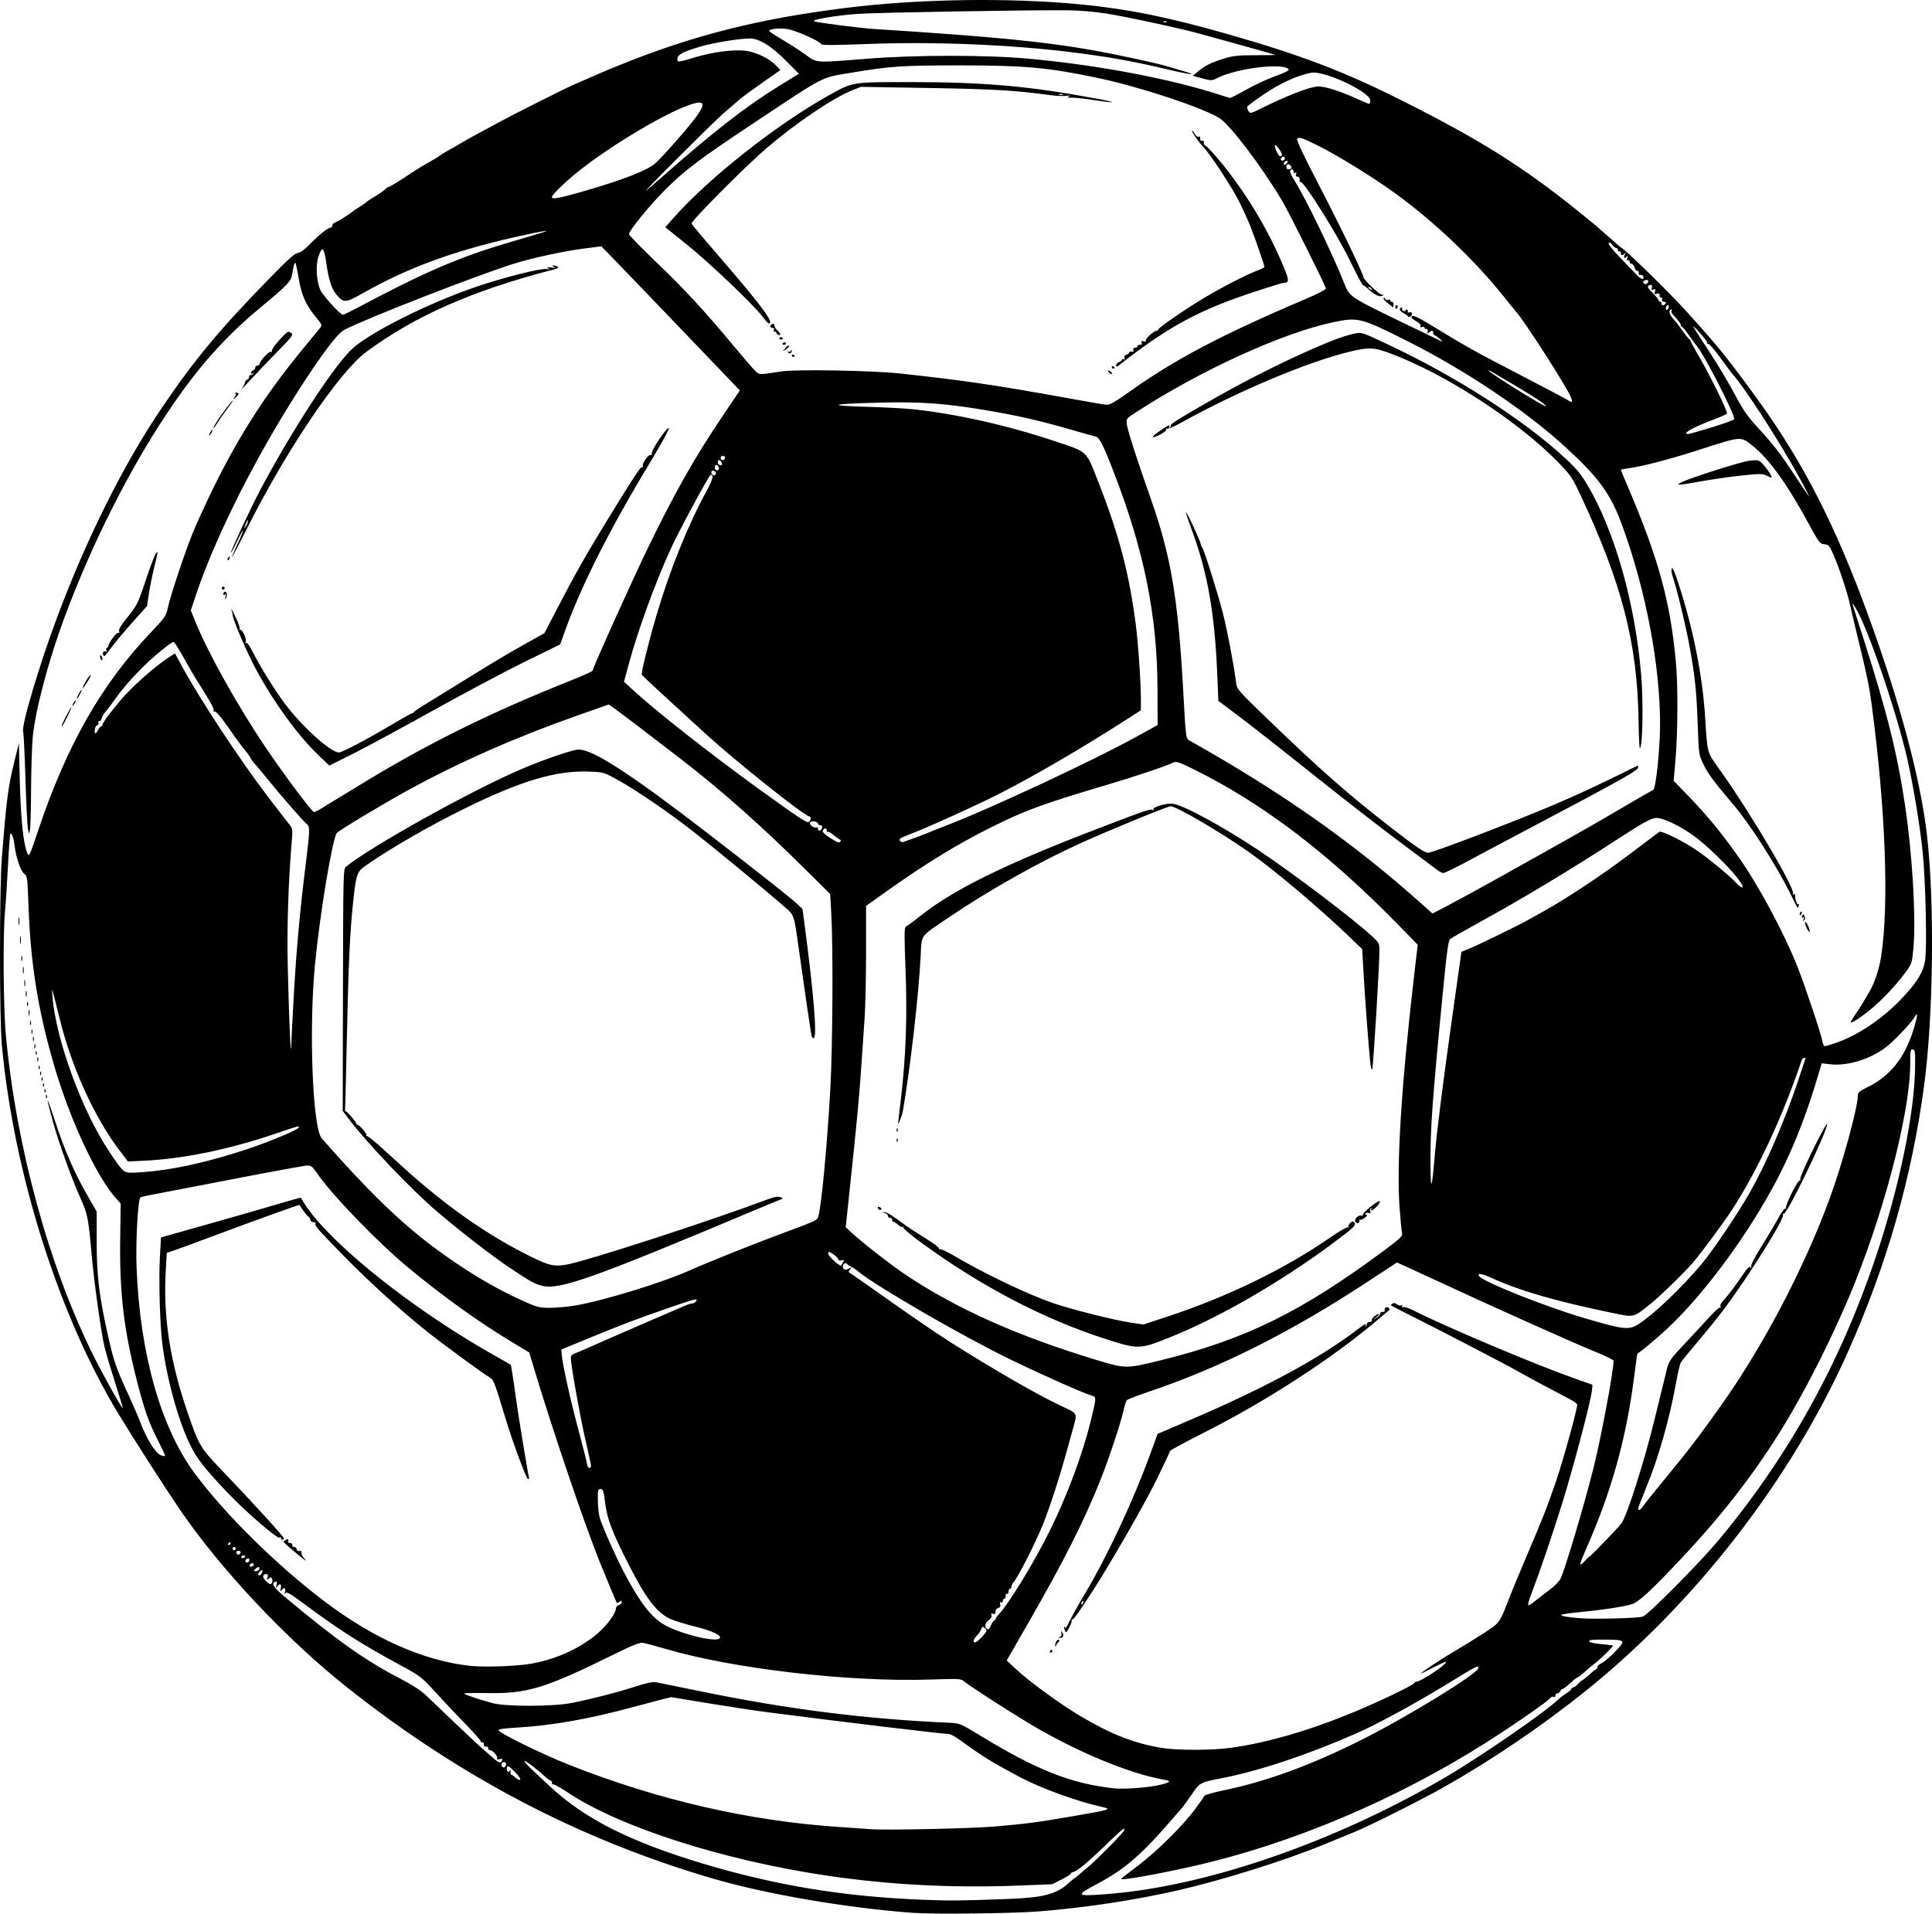<?xml version='1.0' encoding='utf-8'?>
<svg xmlns="http://www.w3.org/2000/svg" width="516.433mm" height="511.581mm" viewBox="0 0 516.433 511.581" version="1.1" id="svg5" xml:space="preserve"><defs id="defs2" /><g id="layer1"><path style="fill:#000000;stroke-width:1" d="m 243.935 511.367 c -17.745,-1.317 -39.22,-5.004 -53.453,-9.175 -35.477,-10.399 -67.324,-27.042 -97.576,-50.994 -16.327,-12.925 -34.109,-31.849 -44.993,-47.882 -4.211,-6.203 -12.327,-18.859 -16.305,-25.426 -15.902,-26.25 -27.921,-64.266 -31.105,-98.391 -0.67,-7.177 -0.67,-41.966 0,-50.343 1.245,-15.57 1.639,-18.6 3.312,-25.462 l 1.233,-5.055 0.246,10.108 c 0.237,9.717 0.909,16.461 1.899,19.065 0.559,1.47 0.569,1.451 3.05,-5.925 7.681,-22.832 16.875,-38.945 30.235,-52.987 3.63,-3.815 3.916,-4.235 4.384,-6.415 0.663,-3.09 4.141,-13.607 6.428,-19.438 1.007,-2.565 3.64,-8.338 5.851,-12.828 6.949,-14.107 14.191,-25.311 24.128,-37.326 2.125,-2.569 4.1,-4.971 4.39,-5.338 0.463,-0.586 0.338,-0.896 -1.016,-2.522 -2.829,-3.393 -4.006,-5.973 -4.767,-10.444 -0.384,-2.255 -0.786,-4.188 -0.893,-4.294 -0.239,-0.24 -0.516,0.691 -0.86,2.899 -0.315,2.026 -1.101,2.858 -8.479,8.992 -9.751,8.105 -16.954,16.252 -24.934,28.207 -10.35,15.505 -20.293,35.304 -27.526,54.814 -4.263,11.499 -7.752,24.692 -8.429,31.877 -0.222,2.353 -0.423,8.65 -0.449,13.995 -0.022,5.346 -0.165,10.244 -0.31,10.885 -0.257,1.136 -0.271,1.123 -0.549,-0.531 -0.158,-0.934 -0.45,-6.984 -0.65,-13.445 -0.201,-6.461 -0.474,-12.032 -0.607,-12.381 -0.561,-1.46 4.32,-17.873 9.155,-30.789 7.877,-21.039 17.869,-41.013 27.909,-55.786 8.901,-13.098 15.327,-20.822 28.938,-34.78 4.715,-4.837 6.625,-6.545 7.411,-6.632 0.69,-0.077 1.836,-0.915 3.293,-2.412 2.361,-2.426 4.821,-4.38 5.513,-4.38 0.228,0 0.414,-0.242 0.414,-0.538 0,-0.296 0.306,-0.649 0.681,-0.785 0.374,-0.134 1.03,-0.464 1.458,-0.73 1.651,-1.029 3.118,-2.022 3.304,-2.236 0.11,-0.123 0.855,-0.626 1.663,-1.116 0.808,-0.49 1.682,-1.1 1.944,-1.353 0.261,-0.254 1.325,-0.954 2.361,-1.557 1.037,-0.602 2.218,-1.427 2.624,-1.833 0.407,-0.407 0.797,-0.694 0.868,-0.641 0.152,0.115 2.95,-1.59 6.264,-3.816 1.295,-0.87 3.403,-2.153 4.686,-2.853 1.283,-0.7 2.595,-1.5 2.916,-1.778 0.321,-0.278 1.458,-0.974 2.527,-1.547 1.069,-0.574 2.468,-1.376 3.11,-1.784 0.641,-0.407 2.478,-1.444 4.082,-2.304 1.604,-0.86 4.228,-2.279 5.832,-3.155 3.58,-1.954 17.429,-8.93 19.827,-9.987 6.965,-3.069 8.82,-3.865 12.44,-5.33 19.802,-8.024 36.996,-12.387 60.451,-15.341 19.536,-2.46 43.757,-2.833 62.977,-0.972 12.633,1.224 23.322,3.382 39.263,7.929 19.194,5.472 30.797,9.868 45.679,17.304 21.668,10.828 33.185,18.04 48.398,30.312 2.139,1.725 3.976,3.224 4.083,3.331 0.11,0.11 1.506,1.329 3.11,2.715 1.603,1.385 3.003,2.62 3.11,2.744 0.11,0.123 0.577,0.485 1.046,0.804 1.844,1.258 12.892,12.101 17.386,17.063 8.508,9.395 11.387,12.975 19.539,24.296 11.702,16.254 20.276,33.089 28.9,56.746 8.545,23.438 13.971,43.702 15.721,58.713 2.079,17.834 1.738,48.545 -0.746,67.06 -3.284,24.48 -9.866,47.585 -20.168,70.796 -15.215,34.279 -40.788,67.384 -70.425,91.164 -11.633,9.336 -25.041,18.422 -37.902,25.685 -6.096,3.443 -19.733,10.279 -23.883,11.973 -1.725,0.703 -5.498,2.248 -8.385,3.432 -10.175,4.17 -26.677,9.346 -38.485,12.069 -11.45,2.64 -25.112,4.716 -37.384,5.68 -7.17,0.563 -28.108,0.798 -33.757,0.379 z m 25.268,-3.696 c 9.934,-0.377 13.165,-1.238 16.643,-4.43 0.709,-0.65 1.364,-1.182 1.458,-1.182 0.088,0 0.493,-0.305 0.887,-0.68 0.395,-0.374 1.478,-1.293 2.408,-2.041 2.079,-1.672 9.24,-8.882 9.749,-9.816 0.772,-1.415 -0.379,-0.564 -3.947,2.916 -5.614,5.476 -8.736,8.066 -9.72,8.066 -0.205,0 -0.371,0.149 -0.371,0.331 0,0.182 -1.135,0.907 -2.521,1.61 l -2.52,1.28 -9.045,0.359 c -17.386,0.692 -34.454,-0.19 -50.991,-2.631 -27.749,-4.099 -55.32,-12.9 -69.196,-22.089 -2.117,-1.401 -3.998,-2.455 -4.18,-2.343 -0.182,0.112 -0.331,-0.066 -0.331,-0.402 0,-0.333 -0.142,-0.606 -0.315,-0.606 -0.174,0 -0.655,-0.311 -1.07,-0.691 -2.38,-2.185 -5.735,-4.758 -5.939,-4.556 -0.13,0.13 0.833,1.233 2.14,2.451 1.306,1.216 3.457,3.221 4.779,4.454 9.209,8.583 21.249,14.659 40.582,20.48 19.567,5.891 37.696,8.881 58.953,9.723 7.396,0.293 10.15,0.268 22.547,-0.203 z m 33.026,-1.967 c 25.637,-3.263 56.933,-14.64 84.183,-30.601 9.337,-5.469 26.7,-17.435 30.087,-20.737 0.511,-0.498 1.517,-1.27 2.235,-1.714 0.717,-0.443 1.305,-0.966 1.305,-1.163 0,-0.197 0.198,-0.357 0.442,-0.357 0.242,0 0.846,-0.438 1.341,-0.972 0.496,-0.534 1.002,-0.972 1.124,-0.972 0.123,0 0.847,-0.569 1.609,-1.264 0.761,-0.694 1.631,-1.403 1.933,-1.574 0.302,-0.172 0.549,-0.522 0.549,-0.78 0,-0.258 0.501,-0.691 1.114,-0.962 0.612,-0.271 2.227,-1.653 3.589,-3.071 2.974,-3.098 2.908,-3.166 -3.083,-3.207 -3.049,-0.022 -3.978,0.088 -3.857,0.458 0.099,0.302 1.296,0.579 3.163,0.732 1.651,0.136 3.078,0.324 3.171,0.418 0.191,0.191 -3.803,4.071 -5.175,5.026 -0.485,0.338 -1.571,1.252 -2.412,2.031 -0.842,0.778 -1.668,1.417 -1.838,1.421 -0.17,0 -1.06,0.702 -1.978,1.555 -0.918,0.852 -1.841,1.549 -2.053,1.549 -0.212,0 -0.485,0.263 -0.608,0.584 -0.122,0.321 -0.467,0.583 -0.765,0.583 -0.297,0 -0.541,0.272 -0.541,0.606 0,0.358 -0.184,0.493 -0.449,0.33 -0.246,-0.153 -0.639,-0.022 -0.875,0.282 -0.544,0.713 -5.576,4.304 -12.284,8.766 -23.994,15.962 -51.673,28.35 -78.358,35.071 -9.145,2.303 -23.648,5.069 -24.118,4.6 -0.077,-0.077 1.742,-1.518 4.035,-3.212 4.998,-3.693 12.253,-10.806 15.604,-15.302 1.338,-1.795 2.514,-3.472 2.611,-3.728 0.099,-0.256 2.488,-0.939 5.311,-1.518 11.178,-2.296 23.125,-6.665 36.428,-13.323 12.449,-6.228 31.478,-17.9 31.485,-19.311 0,-0.842 0.218,-0.954 -9.715,5.085 -7.985,4.854 -17.58,10.037 -22.936,12.388 -13.137,5.767 -26.117,10.076 -36.153,12.005 -5.52,1.06 -5.65,1.131 -7.742,4.215 -1.038,1.532 -2.27,3.222 -2.735,3.757 -0.466,0.534 -1.667,1.921 -2.669,3.079 -8.214,9.504 -12.643,13.306 -20.08,17.238 -5.335,2.82 -5.306,3.168 0.233,2.828 2.431,-0.15 6.425,-0.528 8.873,-0.84 z m -36.136,-17.429 c 8.571,-0.75 11.157,-1.094 20.91,-2.775 9.744,-1.679 10.28,-1.849 7.663,-2.418 -6.52,-1.417 -16.424,-5.002 -21.964,-7.951 -7.716,-4.106 -9.747,-5.364 -16.467,-10.2 -1.039,-0.747 -2.192,-1.36 -2.561,-1.36 -1.532,0 -30.354,-3.463 -48.614,-5.841 -3.314,-0.432 -10.445,-1.514 -15.846,-2.405 l -9.821,-1.62 -2.619,0.655 c -1.44,0.36 -4.894,1.274 -7.673,2.03 -11.685,3.177 -21.769,4.947 -31.21,5.477 -3.183,0.178 -4.731,0.411 -4.641,0.695 0.24,0.768 11.6,6.346 18.552,9.11 23.923,9.508 48.512,15.176 72.697,16.759 3.527,0.23 7.201,0.487 8.163,0.57 3.894,0.335 27.074,-0.169 33.433,-0.726 z m 43.346,-10.979 c 3.33,-0.721 3.878,-1.149 1.897,-1.484 -9.438,-1.6 -24.053,-7.707 -36.618,-15.301 -6.243,-3.772 -15.883,-10.017 -17.045,-11.042 -0.792,-0.698 -1.312,-0.725 -8.941,-0.469 -21.751,0.727 -52.946,-2.893 -70.951,-8.233 -2.636,-0.782 -5.316,-1.49 -5.958,-1.573 -0.864,-0.112 -2.726,0.619 -7.191,2.825 -19.084,9.428 -23.68,10.829 -34.776,10.598 -3.284,-0.066 -5.897,0 -5.807,0.137 0.182,0.294 3.731,1.488 7.54,2.536 3.555,0.979 16.146,0.967 21.186,-0.022 5.284,-1.034 12.004,-2.763 16.915,-4.349 2.933,-0.949 4.801,-1.352 5.6,-1.21 0.659,0.118 5.922,1.189 11.695,2.381 23.451,4.842 44.464,7.5 67.076,8.484 2.444,0.11 2.772,0.25 8.358,3.646 14.974,9.106 24.108,12.673 35.554,13.884 2.345,0.248 8.63,-0.196 11.468,-0.81 z m -171.678,-3.467 c -1.861,-1.897 -2.288,-2.07 -2.288,-0.927 0,0.865 0.585,1.046 0.943,0.292 0.128,-0.268 0.159,-0.088 0.066,0.389 -0.088,0.48 0,0.874 0.19,0.874 0.194,0 0.709,0.357 1.144,0.792 0.435,0.435 0.978,0.677 1.203,0.538 0.242,-0.151 -0.272,-0.95 -1.262,-1.958 z m -2.541,-1.885 c 0.274,-0.715 -0.454,-1.21 -0.991,-0.674 -0.415,0.415 -0.117,1.244 0.447,1.244 0.178,0 0.423,-0.257 0.543,-0.57 z m -0.983,-1.36 c 0.123,-0.37 -0.077,-0.455 -0.686,-0.295 -0.613,0.16 -0.803,0.077 -0.663,-0.289 0.216,-0.561 -1.267,-2.151 -2.007,-2.151 -0.253,0 -0.418,-0.218 -0.364,-0.486 0.055,-0.267 -0.213,-0.461 -0.591,-0.431 -0.438,0.033 -0.65,-0.177 -0.583,-0.583 0.055,-0.351 -0.115,-0.595 -0.381,-0.541 -0.268,0.055 -0.486,-0.099 -0.486,-0.335 0,-0.237 -1.901,-2.38 -4.224,-4.762 -2.323,-2.382 -5.909,-6.183 -7.969,-8.447 -3.694,-4.059 -3.833,-4.162 -10.028,-7.52 -9.86,-5.345 -15.866,-9.19 -25.147,-16.102 -3.538,-2.636 -4.488,-3.178 -4.799,-2.74 -0.3,0.421 -0.335,0.382 -0.155,-0.171 0.349,-1.077 -0.155,-1.569 -0.786,-0.766 -0.505,0.645 -0.531,0.614 -0.309,-0.365 0.274,-1.213 -0.346,-1.456 -0.994,-0.389 -0.331,0.542 -0.362,0.454 -0.16,-0.44 0.195,-0.857 0.128,-1.078 -0.285,-0.94 -1.244,0.414 -0.606,1.461 2.456,4.027 13.704,11.481 21.613,17.095 30.675,21.77 3.287,1.696 5.686,3.237 7.038,4.522 1.128,1.073 4.828,4.6 8.222,7.837 3.394,3.239 6.701,6.325 7.348,6.86 0.647,0.534 1.806,1.536 2.575,2.226 1.441,1.29 2.001,1.414 2.302,0.509 z m 194.915,-3.347 c 9.705,-1.353 21.138,-4.696 33.044,-9.659 6.854,-2.857 15.49,-7.017 15.882,-7.651 0.141,-0.229 0.325,-0.39 0.408,-0.358 0.845,0.326 8.533,-4.763 8,-5.296 -0.088,-0.088 -1.714,0.656 -3.615,1.649 -1.902,0.993 -3.282,1.639 -3.068,1.435 0.85,-0.812 5.67,-3.973 9.339,-6.125 2.133,-1.251 5.58,-3.386 7.661,-4.745 4.153,-2.711 4.037,-2.549 6.625,-9.272 0.743,-1.928 2.845,-7.002 4.671,-11.273 4.41,-10.312 5.407,-12.856 7.919,-20.206 1.847,-5.404 5.575,-18.918 5.575,-20.209 0,-0.247 -0.831,-0.88 -1.847,-1.407 -4.539,-2.354 -11.39,-6.032 -13.703,-7.356 -3.011,-1.724 -19.512,-10.316 -27.99,-14.575 -3.314,-1.664 -6.108,-3.097 -6.208,-3.184 -0.099,-0.088 0.066,-0.313 0.38,-0.505 0.36,-0.224 0.775,-0.164 1.155,0.164 0.325,0.282 0.834,0.426 1.132,0.32 0.327,-0.118 0.434,-0.022 0.271,0.24 -0.166,0.27 -0.055,0.353 0.295,0.218 0.311,-0.119 1.468,0.241 2.571,0.801 8.82,4.47 32.445,14.449 43.199,18.247 l 4.827,1.706 -0.136,1.495 c -0.243,2.688 -5.027,20.833 -7.993,30.316 -2.747,8.784 -5.91,18.064 -8.18,24.002 -0.562,1.471 -0.965,2.844 -0.896,3.053 0.066,0.207 0.839,-0.208 1.709,-0.926 0.872,-0.716 2.651,-2.089 3.955,-3.052 1.304,-0.962 2.644,-2.306 2.978,-2.989 1.188,-2.425 6.012,-18.561 8.698,-29.083 2.079,-8.152 5.502,-26.345 5.502,-29.251 0,-0.21 -2.056,-1.222 -4.569,-2.248 -6.563,-2.682 -28.021,-12.293 -42.665,-19.113 -2.993,-1.393 -6.619,-3.065 -8.054,-3.712 l -2.613,-1.178 -7.689,5.05 c -20.727,13.615 -39.459,23.034 -58.673,29.505 -2.962,0.997 -5.577,2.008 -5.812,2.245 -0.234,0.237 -0.649,1.48 -0.921,2.763 -0.673,3.166 -3.787,12.58 -6.045,18.272 -4.359,10.993 -9.707,21.627 -19.15,38.084 l -6.016,10.484 2.294,2.151 c 3.631,3.405 11.71,9.317 17.247,12.621 8.203,4.894 14.371,7.328 21.705,8.566 4.26,0.719 13.595,0.711 18.801,-0.011 z m -48.481,-25.823 c 0.132,-0.214 0.317,-0.389 0.412,-0.389 0.088,0 0.171,0.175 0.171,0.389 0,0.214 -0.185,0.389 -0.411,0.389 -0.227,0 -0.304,-0.175 -0.172,-0.389 z m 1.397,-1.555 c -0.033,-0.823 0.64,-1.785 1.001,-1.425 0.165,0.165 0.114,0.423 -0.116,0.571 -0.228,0.149 -0.516,0.533 -0.638,0.854 -0.197,0.518 -0.225,0.518 -0.247,0 z m 1.186,-2.204 c 0.424,-0.112 0.579,-0.455 0.459,-1.024 -0.16,-0.76 -0.131,-0.779 0.258,-0.171 0.525,0.822 0.204,1.471 -0.698,1.409 -0.593,-0.044 -0.595,-0.066 -0.022,-0.215 z m 1.337,-1.934 c -0.134,-0.35 -0.153,-0.73 -0.044,-0.842 0.111,-0.112 0.208,0.044 0.215,0.347 0,0.303 0.509,-0.499 1.116,-1.782 0.607,-1.283 2.466,-4.606 4.129,-7.386 5.887,-9.834 12.875,-24.771 17.434,-37.263 l 1.995,-5.465 9.329,-4 c 19.344,-8.292 34.052,-16.251 43.802,-23.7 2.266,-1.73 2.909,-2.05 2.42,-1.199 -0.162,0.282 -0.131,0.35 0.077,0.162 0.194,-0.179 0.358,-0.528 0.362,-0.777 0,-0.25 0.321,-0.429 0.7,-0.397 0.379,0.033 0.624,-0.142 0.542,-0.385 -0.077,-0.244 0.245,-0.75 0.723,-1.126 1.233,-0.97 1.727,-0.836 0.553,0.149 l -0.972,0.817 0.972,-0.581 c 0.534,-0.32 0.976,-0.822 0.981,-1.116 0,-0.295 0.324,-0.51 0.707,-0.477 0.431,0.033 0.623,-0.138 0.501,-0.454 -0.237,-0.617 0.792,-1.099 1.141,-0.534 0.136,0.219 0.185,0.438 0.11,0.485 -0.077,0.044 -1.361,1.134 -2.857,2.414 -12.04,10.302 -30.042,22.001 -46.983,30.531 -4.838,2.436 -8.798,4.586 -8.8,4.776 0,0.191 -1.732,3.864 -3.846,8.163 -3.091,6.288 -12.227,22.166 -16.913,29.394 -3.589,5.535 -5.047,7.566 -5.368,7.475 -0.203,-0.055 -0.267,0.055 -0.141,0.261 0.192,0.311 -1.185,3.149 -1.527,3.149 -0.066,0 -0.225,-0.288 -0.36,-0.639 z m 4.975,-7.35 c 0.133,-0.346 0.066,-0.502 -0.152,-0.366 -0.211,0.13 -0.385,0.402 -0.385,0.603 0,0.56 0.279,0.436 0.537,-0.237 z m -147.416,16.367 c 6.757,-1.196 13.567,-4.39 18.018,-8.451 2.433,-2.219 4.461,-5.066 4.461,-6.259 0,-0.411 0.345,-0.829 0.778,-0.942 0.428,-0.111 0.777,-0.466 0.777,-0.788 0,-0.48 -0.11,-0.497 -0.593,-0.088 -0.325,0.27 -0.636,0.423 -0.691,0.339 -0.178,-0.278 -1.879,-4.342 -4.42,-10.563 -4.028,-9.866 -12.867,-35.894 -17.911,-52.748 l -1.102,-3.679 -4.26,-2.555 c -8.949,-5.368 -18.64,-12.308 -27.974,-20.034 -8.418,-6.968 -20.65,-19.649 -24.64,-25.546 -1.016,-1.502 -1.462,-1.847 -2.393,-1.847 -0.63,0 -9.675,1.655 -20.1,3.678 -10.425,2.022 -20.128,3.888 -21.561,4.146 -1.435,0.258 -2.781,0.575 -2.993,0.706 -0.677,0.418 -1.308,11.878 -1.037,18.826 0.898,23.04 6.503,42.807 15.613,55.059 8.101,10.894 21.877,24.475 34.58,34.088 13.151,9.952 26.326,15.811 38.768,17.242 3.87,0.445 12.611,0.142 16.682,-0.579 z m -63.824,-30.206 c -1.817,-1.501 -3.278,-2.982 -3.248,-3.293 0.044,-0.387 -0.088,-0.446 -0.397,-0.189 -0.509,0.422 -9.028,-6.93 -13.598,-11.736 -6.526,-6.861 -8.462,-9.342 -10.374,-13.29 -3.16,-6.526 -6.291,-18.09 -7.37,-27.221 -0.62,-5.249 -0.924,-16.814 -0.597,-22.742 l 0.289,-5.248 12.885,-3.638 c 7.087,-2.001 15.485,-4.417 18.661,-5.369 3.176,-0.953 5.806,-1.677 5.845,-1.611 2.034,3.497 4.203,6.175 8.419,10.399 9.888,9.905 26.347,22.064 41.833,30.907 l 5.891,3.364 0.406,2.411 c 0.223,1.326 0.683,4.51 1.023,7.076 0.514,3.876 3.179,20.014 3.43,20.768 0.044,0.123 -0.099,0.238 -0.314,0.256 -0.399,0.033 -4.08,-9.879 -5.859,-15.776 -2.985,-9.889 -3.286,-10.691 -4.241,-11.276 -2.16,-1.322 -12.75,-9.076 -16.724,-12.244 -7.11,-5.67 -15.581,-13.356 -22.352,-20.282 -7.175,-7.338 -7.897,-8.168 -7.569,-8.697 0.126,-0.204 -0.131,-0.37 -0.572,-0.37 -0.44,0 -0.8,-0.255 -0.8,-0.564 0,-0.31 -0.228,-0.704 -0.506,-0.875 -0.278,-0.171 -0.921,-0.922 -1.429,-1.672 -0.508,-0.748 -0.958,-1.411 -1.001,-1.473 -0.099,-0.14 -11.016,3.786 -23.305,8.38 -5.131,1.917 -9.968,3.693 -10.75,3.945 l -1.419,0.457 -0.278,4.809 c -0.706,12.251 1.122,24.127 5.824,37.838 3.003,8.757 3.439,9.506 8.813,15.116 8.905,9.292 17.132,18.323 16.995,18.652 -0.077,0.181 -0.281,0.28 -0.456,0.222 -0.176,-0.055 -0.201,0.088 -0.055,0.325 0.193,0.312 0.386,0.314 0.69,0 0.595,-0.595 1.167,-0.526 0.922,0.112 -0.126,0.328 0.044,0.516 0.435,0.486 0.353,-0.033 0.645,0.213 0.65,0.533 0,0.321 0.271,0.584 0.592,0.584 0.321,0 0.587,0.262 0.592,0.583 0,0.349 0.295,0.533 0.722,0.46 0.456,-0.077 0.646,0.066 0.527,0.388 -0.099,0.282 0.172,0.907 0.609,1.387 1.272,1.397 0.684,1.004 -2.839,-1.904 z m 184.118,23.113 c 1.492,-1.629 1.538,-1.783 0.737,-2.447 -0.473,-0.392 -0.628,-0.347 -0.853,0.245 -0.151,0.398 -0.459,0.937 -0.684,1.196 -1.15,1.325 -1.383,1.666 -1.383,2.039 0,0.8 0.891,0.379 2.183,-1.032 z m -70.039,0.301 c 0.488,-0.788 -1.953,-1.934 -6.597,-3.097 -2.691,-0.674 -5.677,-1.595 -6.637,-2.046 -3.675,-1.727 -6.493,-5.425 -11.214,-14.715 -4.375,-8.609 -5.654,-11.973 -6.196,-16.289 -0.413,-3.285 -0.56,-3.731 -1.23,-3.731 -0.695,0 -0.758,0.27 -0.725,3.115 0.022,1.712 0.261,3.812 0.534,4.665 0.877,2.734 4.277,10.367 6.476,14.54 4.254,8.07 7.281,11.998 10.788,13.995 4.358,2.483 14.03,4.811 14.8,3.563 z m 72.522,-3.53 c 0.266,-0.641 0.637,-1.166 0.824,-1.166 0.188,0 0.342,-0.166 0.342,-0.369 0,-0.203 0.46,-0.858 1.022,-1.458 2.681,-2.86 9.649,-14.354 13.673,-22.556 4.543,-9.262 8.562,-20.054 10.733,-28.824 1.535,-6.2 1.563,-6.557 0.533,-6.867 -2.677,-0.808 -12.646,-5.233 -22.269,-9.887 -12.091,-5.846 -35.308,-19.258 -40.063,-23.143 -0.786,-0.642 -1.802,-1.337 -2.258,-1.545 -0.456,-0.207 -0.941,-0.537 -1.078,-0.73 -0.329,-0.467 -1.113,0.033 -1.113,0.719 0,0.834 0.675,1.055 1.644,0.538 0.818,-0.435 0.842,-0.42 0.319,0.214 -0.494,0.598 -0.494,0.725 0,1.003 0.311,0.175 3.101,2.116 6.202,4.313 10.048,7.123 16.825,11.772 20.992,14.402 11.384,7.186 22.99,13.867 28.962,16.673 4.828,2.27 4.614,1.901 3.472,6.01 -0.536,1.924 -1.508,5.423 -2.161,7.774 -1.705,6.133 -4.086,13.401 -5.828,17.79 -1.979,4.985 -6.816,14.494 -8.02,15.768 -0.268,0.282 -0.486,0.764 -0.486,1.069 0,0.305 -0.175,0.555 -0.389,0.555 -0.214,0 -0.389,0.36 -0.389,0.8 0,0.441 -0.175,0.692 -0.389,0.56 -0.214,-0.131 -0.388,0.12 -0.388,0.561 0,0.44 -0.175,0.8 -0.389,0.8 -0.214,0 -0.389,0.273 -0.389,0.606 0,0.36 -0.183,0.494 -0.45,0.328 -0.306,-0.19 -0.382,-0.022 -0.24,0.527 0.15,0.57 0,0.861 -0.521,0.996 -0.419,0.11 -0.733,0.534 -0.733,0.993 0,0.59 -0.172,0.736 -0.65,0.552 -0.483,-0.185 -0.59,-0.088 -0.414,0.366 0.149,0.388 -0.115,0.878 -0.711,1.326 -0.915,0.688 -1.222,1.676 -0.686,2.211 0.487,0.487 0.812,0.259 1.296,-0.907 z m 174.26,-2.261 c 1.563,-0.646 15.356,-14.588 20.263,-20.48 18.633,-22.378 32.449,-47.277 41.958,-75.613 6.288,-18.739 10.344,-38.316 10.508,-50.721 0.055,-4.15 -0.011,-4.669 -0.618,-4.79 -0.613,-0.122 -0.681,0.265 -0.688,3.877 -0.022,13.434 -7.488,41.661 -16.672,63.053 -4.506,10.494 -9.662,20.839 -14.944,29.985 -7.868,13.623 -17.369,26.214 -29.571,39.186 -8.111,8.623 -11.416,11.671 -13.252,12.219 -2.335,0.696 -7.931,1.547 -13.703,2.085 -2.833,0.263 -5.151,0.615 -5.151,0.78 0,0.315 1.936,0.641 5.248,0.886 4.002,0.294 15.569,-0.033 16.622,-0.465 z m -366.485,-9.031 c 0.138,-0.225 0.147,-0.681 0.022,-1.016 -0.198,-0.517 -0.328,-0.529 -0.867,-0.077 -0.563,0.467 -0.604,0.428 -0.358,-0.345 0.203,-0.64 0.12,-0.872 -0.31,-0.872 -1.047,0 -1.138,0.834 -0.194,1.765 1.045,1.03 1.352,1.128 1.711,0.549 z m -2.591,-2.917 c 0.122,-0.635 0.055,-0.663 -0.486,-0.212 -0.744,0.616 -0.836,1.337 -0.142,1.106 0.267,-0.088 0.55,-0.491 0.628,-0.895 z m -0.904,-0.59 c 0.455,-0.737 -0.209,-0.919 -0.886,-0.242 -0.606,0.606 -0.607,0.657 -0.011,0.657 0.354,0 0.759,-0.186 0.9,-0.414 z m -1.357,-1.335 c -0.033,-0.577 -0.9,-0.472 -1.102,0.135 -0.11,0.326 0.066,0.473 0.474,0.389 0.357,-0.077 0.639,-0.31 0.628,-0.523 z m 356.987,-2.138 c 0.284,0 7.661,-7.653 8.588,-8.909 1.506,-2.041 6.203,-16.836 8.958,-28.217 1.397,-5.772 2.822,-11.595 3.167,-12.938 0.582,-2.267 0.935,-2.772 4.91,-6.994 2.356,-2.504 5.339,-5.726 6.631,-7.161 1.29,-1.434 2.518,-2.502 2.727,-2.373 0.22,0.137 0.256,0.033 0.077,-0.247 -0.182,-0.294 0.14,-0.963 0.825,-1.712 1.459,-1.596 3.082,-3.741 5.158,-6.816 1.283,-1.9 1.76,-2.352 2.052,-1.944 0.29,0.407 0.327,0.37 0.156,-0.157 -0.144,-0.449 0.81,-2.335 2.723,-5.385 1.619,-2.583 3.642,-5.991 4.496,-7.574 0.908,-1.684 1.724,-2.772 1.966,-2.622 0.239,0.148 0.301,0.077 0.148,-0.175 -0.336,-0.543 3.158,-7.571 3.621,-7.284 0.187,0.116 0.273,-0.099 0.192,-0.471 -0.077,-0.375 1.499,-4.005 3.513,-8.068 2.015,-4.062 3.673,-7.066 3.685,-6.675 0.055,1.941 -10.711,24.262 -11.609,24.061 -0.263,-0.055 -0.365,0.077 -0.226,0.304 0.531,0.859 -8.796,15.808 -15.52,24.878 -1.506,2.031 -4.693,5.991 -7.082,8.801 -2.389,2.809 -4.52,5.437 -4.735,5.84 -0.216,0.402 -0.759,2.755 -1.209,5.229 -1.807,9.944 -4.766,20.332 -8.022,28.171 -1.161,2.796 -2.112,5.289 -2.112,5.54 0,0.775 0.549,0.496 1.361,-0.693 0.427,-0.625 2.769,-3.553 5.204,-6.506 6.798,-8.245 9.461,-11.718 15.445,-20.142 11.386,-16.026 22.401,-37.005 29.189,-55.591 3.473,-9.512 7.502,-24.292 7.502,-27.524 0,-0.702 0.533,-1.145 2.601,-2.164 5.984,-2.951 9.8,-7.673 12.162,-15.051 1.185,-3.697 1.394,-5.521 0.426,-3.714 -0.657,1.229 -4.402,5.284 -6.822,7.388 -4.173,3.63 -10.771,5.833 -15.769,5.267 l -2.262,-0.257 -1.026,3.449 c -2.643,8.881 -5.427,16.276 -8.84,23.47 -7.316,15.423 -20.665,34.08 -31.635,44.212 -2.942,2.719 -6.899,6.013 -7.789,6.488 -0.033,0.022 -0.43,2.917 -0.883,6.445 -2.097,16.348 -6.075,30.562 -12.815,45.792 -1.89,4.269 -1.985,4.998 -0.428,3.287 0.633,-0.694 1.216,-1.263 1.296,-1.263 z m -358.174,0.939 c 0,-0.686 -0.836,-0.566 -1.077,0.154 -0.088,0.253 0.122,0.462 0.462,0.462 0.338,0 0.615,-0.278 0.615,-0.616 z m -1.166,-0.939 c 0,-0.214 -0.165,-0.389 -0.366,-0.389 -0.202,0 -0.474,0.175 -0.606,0.389 -0.132,0.214 0.033,0.388 0.366,0.388 0.333,0 0.606,-0.174 0.606,-0.388 z m -1.167,-1.19 c 0,-0.201 -0.262,-0.366 -0.583,-0.366 -0.601,0 -0.772,0.46 -0.334,0.897 0.311,0.311 0.917,-0.044 0.917,-0.531 z m -1.381,-1.176 c -0.126,-0.203 -0.393,-0.266 -0.596,-0.141 -0.202,0.126 -0.266,0.393 -0.14,0.596 0.124,0.203 0.393,0.266 0.595,0.14 0.203,-0.125 0.267,-0.392 0.141,-0.595 z m -1.34,-1.133 c 0,-0.214 -0.077,-0.389 -0.172,-0.389 -0.099,0 -0.279,0.175 -0.411,0.389 -0.132,0.214 -0.055,0.388 0.171,0.388 0.227,0 0.412,-0.174 0.412,-0.388 z m 96.302,-21.285 c -0.11,-0.588 -0.832,-3.868 -1.611,-7.29 -1.357,-5.959 -3.717,-19.31 -3.721,-21.044 0,-0.456 0.304,-0.922 0.678,-1.036 0.375,-0.115 3.305,-1.375 6.511,-2.801 3.208,-1.427 9.418,-4.136 13.801,-6.02 4.384,-1.883 8.669,-3.731 9.524,-4.106 0.855,-0.376 1.75,-0.653 1.989,-0.617 0.239,0.033 0.653,-0.201 0.922,-0.523 0.802,-0.966 -0.088,-0.755 -7.188,1.7 -8.53,2.951 -12.356,4.404 -21.38,8.112 l -7.386,3.035 0.128,1.543 c 0.224,2.694 2.338,12.157 4.554,20.384 1.179,4.376 2.176,8.356 2.217,8.844 0.044,0.488 0.317,0.888 0.616,0.888 0.38,0 0.484,-0.32 0.346,-1.069 z m -113.796,-2.305 c 0,-0.145 -0.855,-1.938 -1.9,-3.985 -2.473,-4.841 -3.621,-8.112 -5.674,-16.16 -3.48,-13.639 -4.612,-23.391 -4.41,-37.974 l 0.127,-9.207 -1.002,-1.095 c -5.415,-5.918 -12.576,-21.245 -16.907,-36.192 -4.224,-14.577 -6.184,-26.904 -6.735,-42.37 -0.267,-7.475 -0.324,-7.911 -1.122,-8.47 -0.951,-0.667 -2.197,-4.299 -2.612,-7.609 -0.266,-2.132 -0.744,-3.418 -1.126,-3.035 -0.11,0.11 -0.389,3.952 -0.624,8.541 -0.236,4.59 -0.59,10.007 -0.787,12.038 -0.582,5.98 -0.455,25.866 0.212,33.068 2.759,29.852 11.404,61.567 23.361,85.696 2.683,5.415 7.91,14.728 7.921,14.114 0,-0.149 -0.961,-3.297 -2.141,-6.997 -1.18,-3.7 -2.413,-7.865 -2.741,-9.254 -0.954,-4.056 -2.807,-17.315 -3.463,-24.789 -0.83,-9.439 -1.102,-10.871 -2.77,-14.566 -2.475,-5.483 -5.905,-14.948 -7.546,-20.827 -0.864,-3.093 -1.507,-5.688 -1.429,-5.766 0.077,-0.077 0.979,2.439 2.002,5.593 2.435,7.502 5.032,13.496 8.378,19.348 l 2.717,4.75 v 7.999 c 0,9.091 0.635,14.428 2.955,24.845 1.581,7.099 2.18,8.845 5.5,16.046 1.282,2.779 2.716,6.103 3.188,7.386 1.57,4.271 4.063,8.29 5.494,8.857 0.791,0.312 1.134,0.316 1.134,0.011 z m -31.847,-95.984 c 0.022,-0.453 0.111,-0.545 0.235,-0.235 0.112,0.281 0.099,0.616 -0.033,0.745 -0.129,0.129 -0.22,-0.099 -0.204,-0.51 z m -0.389,-1.555 c 0.022,-0.453 0.111,-0.545 0.235,-0.235 0.112,0.28 0.099,0.616 -0.033,0.745 -0.13,0.129 -0.222,-0.099 -0.205,-0.51 z m -0.389,-1.555 c 0.022,-0.453 0.111,-0.545 0.236,-0.235 0.112,0.28 0.099,0.616 -0.033,0.745 -0.129,0.129 -0.222,-0.099 -0.205,-0.51 z m -0.388,-1.555 c 0.022,-0.453 0.11,-0.545 0.235,-0.235 0.112,0.28 0.099,0.615 -0.033,0.745 -0.129,0.129 -0.222,-0.099 -0.204,-0.51 z m -0.389,-1.555 c 0.022,-0.453 0.11,-0.545 0.235,-0.236 0.112,0.281 0.099,0.616 -0.033,0.746 -0.129,0.129 -0.22,-0.099 -0.204,-0.51 z m -0.389,-1.556 c 0.022,-0.452 0.111,-0.544 0.235,-0.235 0.112,0.281 0.099,0.616 -0.033,0.745 -0.129,0.13 -0.22,-0.099 -0.204,-0.51 z m -0.358,-2.105 c 0,-0.534 0.088,-0.754 0.196,-0.486 0.11,0.267 0.11,0.704 0,0.972 -0.11,0.267 -0.196,0.044 -0.196,-0.486 z m -0.419,-1.782 c 0.022,-0.453 0.11,-0.545 0.235,-0.235 0.112,0.28 0.099,0.615 -0.033,0.745 -0.129,0.129 -0.222,-0.099 -0.204,-0.51 z m -0.358,-1.717 c 0,-0.534 0.088,-0.754 0.196,-0.486 0.11,0.267 0.11,0.704 0,0.972 -0.11,0.267 -0.196,0.044 -0.196,-0.486 z m -0.389,-1.944 c 0,-0.534 0.088,-0.754 0.196,-0.486 0.11,0.267 0.11,0.704 0,0.972 -0.11,0.267 -0.196,0.044 -0.196,-0.486 z m -0.389,-1.944 c 0,-0.534 0.088,-0.754 0.196,-0.486 0.11,0.267 0.11,0.704 0,0.972 -0.11,0.267 -0.196,0.044 -0.196,-0.486 z m -0.389,-2.333 c 0,-0.534 0.088,-0.753 0.196,-0.486 0.11,0.268 0.11,0.705 0,0.972 -0.11,0.268 -0.196,0.044 -0.196,-0.486 z m -0.359,-2.721 c 0,-0.748 0.077,-1.055 0.177,-0.681 0.099,0.375 0.099,0.987 0,1.361 -0.099,0.375 -0.177,0.066 -0.177,-0.68 z m -0.418,-2.333 c 0,-0.534 0.088,-0.753 0.196,-0.486 0.11,0.268 0.11,0.704 0,0.972 -0.11,0.268 -0.196,0.044 -0.196,-0.486 z m -0.36,-2.721 c 0,-0.748 0.077,-1.055 0.177,-0.681 0.099,0.375 0.099,0.986 0,1.361 -0.099,0.375 -0.177,0.066 -0.177,-0.68 z m -0.381,-2.916 c 0,-0.855 0.088,-1.159 0.177,-0.675 0.088,0.483 0.088,1.183 0,1.555 -0.099,0.371 -0.173,-0.022 -0.17,-0.879 z m -0.388,-3.499 c 0,-0.855 0.088,-1.159 0.176,-0.675 0.088,0.483 0.088,1.182 0,1.555 -0.099,0.371 -0.173,-0.022 -0.169,-0.879 z m -0.411,-3.11 c 0,-0.642 0.099,-0.857 0.193,-0.479 0.099,0.379 0.088,0.904 -0.011,1.167 -0.11,0.262 -0.186,-0.044 -0.178,-0.688 z m -0.359,-4.86 c 0,-0.962 0.077,-1.355 0.169,-0.875 0.088,0.482 0.088,1.268 0,1.75 -0.088,0.48 -0.169,0.088 -0.169,-0.875 z m -0.389,-5.054 c 0,-0.962 0.077,-1.357 0.169,-0.875 0.088,0.481 0.088,1.268 0,1.749 -0.088,0.482 -0.169,0.088 -0.169,-0.874 z m 305.357,117.384 c 22.481,-5.533 37.479,-12.887 59.321,-29.087 4.637,-3.439 5.351,-4.11 5.152,-4.84 -0.128,-0.466 -0.426,-3.471 -0.664,-6.679 -0.859,-11.563 0.439,-32.572 3.793,-61.473 l 1.044,-8.993 -4.827,-4.954 c -18.652,-19.146 -36.285,-32.624 -54.549,-41.699 -4.531,-2.251 -5.113,-2.447 -6.026,-2.027 -2.44,1.124 -10.027,3.665 -18.019,6.033 -16.7,4.95 -21.606,6.754 -30.658,11.274 -9.04,4.515 -17.422,9.647 -27.845,17.047 l -5.535,3.932 v 12.245 c 0,6.735 -0.177,14.695 -0.384,17.688 -0.206,2.994 -0.552,8.068 -0.768,11.274 -0.693,10.279 -1.122,14.841 -3.507,37.32 l -0.785,7.385 1.654,1.514 c 3.21,2.937 10.644,8.709 14.677,11.393 13.478,8.973 29.788,16.242 50.537,22.523 8.029,2.43 8.019,2.43 17.398,0.122 z m -14.607,-5.627 c -16.557,-5.307 -33.032,-13.883 -49.139,-25.58 -2.933,-2.131 -5.224,-4.051 -5.09,-4.267 0.133,-0.216 0.066,-0.285 -0.148,-0.152 -0.214,0.132 -0.807,-0.147 -1.316,-0.62 -0.509,-0.474 -1.06,-0.818 -1.225,-0.764 -0.164,0.055 -0.299,-0.165 -0.299,-0.486 0,-0.321 -0.262,-0.584 -0.583,-0.584 -0.321,0 -0.583,-0.25 -0.583,-0.555 0,-0.306 -0.395,-0.632 -0.875,-0.725 -0.777,-0.149 -0.786,-0.174 -0.088,-0.222 0.688,-0.044 2.074,0.819 6.016,3.75 0.534,0.398 2.759,1.829 4.945,3.181 2.185,1.351 3.865,2.634 3.73,2.851 -0.133,0.216 -0.055,0.278 0.172,0.137 0.227,-0.141 1.753,0.537 3.392,1.505 8.328,4.924 19.7,10.384 26.756,12.847 4.803,1.677 16.637,4.648 21.065,5.288 l 3.222,0.465 6.165,-2.027 c 16.385,-5.388 31.811,-12.901 44.189,-21.521 2.098,-1.461 4.006,-2.539 4.239,-2.395 0.235,0.144 0.314,0.088 0.18,-0.134 -0.136,-0.218 0.077,-0.688 0.467,-1.042 0.594,-0.538 0.785,-0.556 1.149,-0.118 0.561,0.677 -0.274,1.464 -6.158,5.811 -14.177,10.472 -30.311,19.741 -43.539,25.014 -7.689,3.064 -8.129,3.073 -16.646,0.344 z m 66.552,-31.467 c -0.281,-0.732 0.939,-1.839 1.72,-1.563 0.279,0.099 0.412,0.022 0.296,-0.161 -0.281,-0.455 4.037,-3.986 4.513,-3.692 0.206,0.127 -0.119,0.733 -0.721,1.348 -1.097,1.117 -1.969,1.533 -1.447,0.689 0.168,-0.271 0.11,-0.344 -0.154,-0.182 -0.238,0.147 -0.322,0.554 -0.187,0.905 0.183,0.477 0.077,0.576 -0.393,0.393 -0.35,-0.134 -0.742,-0.077 -0.868,0.127 -0.126,0.205 0,0.376 0.28,0.381 0.28,0 0.077,0.341 -0.453,0.747 -0.528,0.406 -1.101,0.651 -1.273,0.545 -0.172,-0.11 -0.263,0.011 -0.205,0.273 0.166,0.728 -0.835,0.899 -1.107,0.189 z m -127.474,-3.338 c -0.358,-0.577 -0.077,-0.782 0.55,-0.397 0.335,0.206 0.375,0.407 0.114,0.569 -0.223,0.137 -0.521,0.055 -0.663,-0.172 z m 4.902,-18.479 c 0.022,-0.453 0.111,-0.544 0.235,-0.235 0.112,0.281 0.099,0.616 -0.033,0.745 -0.129,0.13 -0.22,-0.099 -0.204,-0.51 z m 0,-2.721 c 0.022,-0.453 0.111,-0.545 0.235,-0.235 0.112,0.28 0.099,0.616 -0.033,0.745 -0.129,0.129 -0.22,-0.099 -0.204,-0.51 z m 0.368,-1.717 c 0,-0.11 0.349,-3.081 0.77,-6.609 1.325,-11.101 1.716,-22.153 1.225,-34.581 -0.344,-8.722 -0.335,-11.123 0.044,-11.356 1.057,-0.651 2.034,-1.37 3.932,-2.887 8.804,-7.042 22.865,-13.941 48.056,-23.58 12.545,-4.8 13.445,-5.103 14.048,-4.731 0.272,0.169 0.353,0.115 0.198,-0.135 -0.392,-0.636 3.456,-1.774 5.202,-1.54 2.851,0.382 13.524,6.18 22.874,12.425 9.551,6.379 25.334,18.347 30.522,23.143 1.693,1.565 1.796,1.778 1.8,3.694 0,4.04 -1.642,31.202 -1.927,31.717 -0.17,0.306 -0.397,-0.51 -0.541,-1.944 -0.455,-4.543 -1.399,-17.173 -1.772,-23.71 l -0.368,-6.465 -3.627,-3.487 c -7.73,-7.434 -19.706,-17.54 -26.46,-22.328 -7.378,-5.232 -19.566,-12.375 -21.113,-12.375 -0.812,0 -15.743,6.118 -23.89,9.789 -11.032,4.97 -24.409,12.492 -35.275,19.834 -8.056,5.443 -7.349,4.488 -7.649,10.317 -0.551,10.689 -2.758,29.944 -4.754,41.485 -0.214,1.235 -1.314,4.058 -1.295,3.324 z m 197.953,53.675 c 3.973,-2.52 11.476,-9.665 16.801,-15.999 3.057,-3.636 9.792,-13.627 12.973,-19.245 4.277,-7.552 9.261,-19.072 12.76,-29.496 1.146,-3.414 2.083,-6.257 2.083,-6.318 0,-0.351 -0.829,-0.033 -0.965,0.376 -5.111,15.144 -11.711,29.342 -18.618,40.047 -2.04,3.162 -8.161,11.456 -10.365,14.045 -2.236,2.627 -8.939,9.161 -11.454,11.165 -4.827,3.849 -4.189,3.714 -10.901,2.314 -14.736,-3.071 -24.143,-5.809 -31.526,-9.173 -2.724,-1.242 -3.981,-1.439 -3.424,-0.537 0.899,1.455 17.508,8.093 27.969,11.178 10.782,3.181 12.023,3.32 14.667,1.643 z m -284.849,-4.856 c 7.471,-1.152 23.982,-6.205 31.684,-9.697 3.573,-1.62 16.082,-6.639 22.352,-8.968 10.768,-4 11.122,-4.155 11.48,-5.042 0.809,-2 2.424,-18.951 3.282,-34.442 0.628,-11.344 0.768,-37.501 0.25,-46.678 l -0.297,-5.276 -5.608,-5.575 c -12.664,-12.589 -23.3,-22.043 -34.57,-30.726 -9.261,-7.136 -15.701,-12.038 -17.374,-13.225 l -1.63,-1.156 -8.672,3.061 c -16.438,5.802 -31.536,12.476 -45.215,19.988 -6.373,3.5 -18.256,10.643 -18.803,11.301 -1.19,1.434 -4.634,22.29 -5.88,35.614 -1.618,17.284 -0.578,43.273 1.843,46.035 12.019,13.716 20.941,22.396 29.838,29.029 8.231,6.136 15.826,10.73 23.52,14.227 4.089,1.858 4.719,2.033 7.385,2.05 1.603,0 4.49,-0.224 6.415,-0.52 z m -8.079,-5.325 c -2.005,-0.457 -3.218,-1.123 -8.637,-4.739 -4.871,-3.25 -12.808,-9.373 -19.438,-14.996 -6.889,-5.843 -18.985,-18.531 -23.885,-25.054 l -1.509,-2.01 0.066,-32.346 c 0.066,-31.843 0.077,-32.357 0.841,-32.97 6.924,-5.55 33.394,-20.285 46.65,-25.97 6.246,-2.679 13.952,-5.318 15.528,-5.318 3.897,0 13.962,6.559 35.205,22.942 11.861,9.147 21.059,16.402 22.638,17.853 l 1.971,1.814 0.514,3.867 c 2.454,18.488 3.418,30.11 2.541,30.652 -0.251,0.155 -0.516,-0.099 -0.638,-0.626 -0.19,-0.806 -1.905,-12.514 -3.521,-24.021 -1.175,-8.363 -1.107,-8.17 -3.594,-10.35 -4.598,-4.03 -18.911,-15.838 -24.456,-20.176 -6.74,-5.273 -15.581,-11.303 -20.531,-14.004 -3.437,-1.875 -3.567,-1.911 -7.454,-2.057 -8.773,-0.331 -18.145,2.468 -33.353,9.964 -9.255,4.561 -19.54,10.487 -25.945,14.951 -2.683,1.87 -2.828,2.246 -3.621,9.425 -0.908,8.212 -1.309,16.792 -1.744,37.24 -0.217,10.217 -0.436,18.703 -0.487,18.854 -0.044,0.152 0.044,0.316 0.207,0.367 0.44,0.135 2.811,2.9 2.811,3.278 0,0.177 0.124,0.331 0.277,0.338 0.558,0.033 2.638,2.395 2.419,2.748 -0.124,0.202 -0.066,0.319 0.138,0.259 0.201,-0.055 2.002,1.381 4.005,3.198 2.002,1.817 4.607,4.182 5.787,5.255 11.316,10.282 22.794,18.297 34.166,23.857 4.837,2.365 6.075,2.635 9.431,2.06 5.154,-0.883 37.967,-11.53 53.636,-17.402 1.849,-0.694 2.816,-0.867 3.472,-0.625 0.909,0.337 0.909,0.337 -0.23,0.762 -0.626,0.235 -3.588,1.457 -6.582,2.717 -42.722,17.991 -52.032,21.319 -56.672,20.261 z m 80.222,-6.231 c 0.4,-0.748 0.361,-0.812 -0.375,-0.619 -0.452,0.118 -0.822,0.033 -0.822,-0.192 0,-0.413 -0.811,-1.158 -2.041,-1.873 -0.545,-0.318 -0.68,-0.253 -0.68,0.325 0,0.533 2.68,3.048 3.388,3.178 0.044,0 0.284,-0.36 0.53,-0.819 z m 158.188,-28.322 c 0.587,-6.918 2.185,-19.558 4.923,-38.947 l 2.233,-15.817 2.547,-1.061 c 2.543,-1.061 12.608,-5.981 15.182,-7.423 0.748,-0.419 2.585,-1.44 4.082,-2.269 6.174,-3.421 15.843,-9.825 22.991,-15.229 4.185,-3.164 7.822,-5.907 8.083,-6.096 0.585,-0.424 6.712,2.63 10.328,5.151 3.228,2.249 8.674,6.771 10.324,8.571 0.702,0.766 1.403,1.265 1.559,1.11 0.89,-0.891 -8.096,-10.334 -13.376,-14.053 -3.537,-2.493 -7.771,-4.488 -9.556,-4.505 -1.311,-0.011 -3.5,1.167 -9.858,5.31 -12.63,8.232 -25.419,15.947 -37.017,22.329 -4.17,2.294 -7.879,4.404 -8.245,4.686 -0.553,0.429 -0.889,2.834 -2.028,14.508 -2.848,29.213 -3.354,36.313 -3.286,46.067 0.055,7.162 0.364,6.506 1.115,-2.332 z m -342.568,3.873 c 7.199,-0.767 16.027,-2.85 25.497,-6.016 5.928,-1.981 13.46,-5.165 13.46,-5.689 0,-0.461 0.359,-0.559 -6.572,1.782 -12.107,4.087 -24.146,6.577 -34.248,7.083 l -4.86,0.243 -2.192,-2.874 c -6.721,-8.812 -12.821,-22.205 -16.049,-35.232 -2.227,-8.986 -2.181,-8.847 -1.937,-5.934 0.964,11.53 7.857,30.396 15.057,41.208 3.742,5.621 3.964,5.83 6.142,5.83 1.059,0 3.624,-0.181 5.7,-0.402 z m 37.606,-46.927 c 0.669,-11.932 1.667,-22.965 3.139,-34.697 1.157,-9.222 1.21,-10.495 0.461,-11.056 -0.83,-0.622 -6.702,-7.329 -10.217,-11.672 -1.711,-2.112 -3.504,-4.256 -3.985,-4.764 -0.482,-0.507 -0.877,-1.046 -0.88,-1.196 0,-0.151 -0.397,-0.769 -0.875,-1.374 -0.478,-0.604 -1.24,-1.566 -1.694,-2.138 -0.454,-0.571 -2.119,-2.888 -3.7,-5.151 -1.807,-2.583 -3.075,-4.045 -3.408,-3.934 -0.303,0.099 -0.423,0 -0.28,-0.233 0.25,-0.404 -0.972,-2.614 -4.45,-8.042 -0.55,-0.86 -2.103,-3.53 -3.451,-5.935 -1.348,-2.406 -2.586,-4.374 -2.752,-4.374 -0.67,0 -5.429,3.884 -8.346,6.812 -3.379,3.391 -5.443,5.806 -7.802,9.127 -0.835,1.176 -1.834,2.485 -2.218,2.908 -0.386,0.423 -0.8,1.166 -0.921,1.65 -0.121,0.484 -0.389,0.776 -0.594,0.649 -0.206,-0.127 -0.319,0.088 -0.25,0.488 0.066,0.396 -0.077,0.682 -0.321,0.637 -0.245,-0.044 -0.52,0.435 -0.613,1.069 -0.207,1.407 0.164,1.484 0.862,0.18 0.286,-0.534 0.666,-0.972 0.843,-0.972 0.178,0 0.324,-0.186 0.324,-0.414 0,-0.366 1.447,-2.496 2.527,-3.718 0.214,-0.242 0.992,-1.204 1.73,-2.139 2.991,-3.784 9.654,-9.746 13.886,-12.424 l 1.233,-0.78 1.856,3.421 c 4.824,8.893 15.681,25.357 23.115,35.057 3.873,5.053 4.368,5.693 5.483,7.097 1.04,1.309 1.041,1.323 0.703,5.392 -0.877,10.54 -1.251,22.566 -1.016,32.654 0.331,14.193 0.8,25.078 0.921,21.381 0.055,-1.605 0.364,-7.683 0.691,-13.509 z m 411.981,12.704 c 5.78,-1.925 12.348,-6.27 17.452,-11.546 4.298,-4.441 6.12,-7.335 6.622,-10.509 0.547,-3.457 0.144,-21.402 -0.655,-29.17 -0.679,-6.603 -2.431,-17.291 -3.962,-24.164 -2.863,-12.854 -10.858,-36.224 -14.1,-41.207 -0.486,-0.748 -0.802,-1.099 -0.701,-0.778 0.099,0.321 1.418,4.432 2.925,9.135 6.341,19.795 9.08,30.798 11.175,44.901 1.912,12.869 2.898,29.481 2.229,37.542 -0.321,3.867 -0.478,4.477 -1.55,6.026 -2.281,3.295 -5.792,7.17 -9.063,10.006 -2.966,2.572 -6.206,4.732 -6.206,4.137 0,-0.126 0.569,-1.048 1.263,-2.049 0.695,-1.001 1.459,-2.17 1.697,-2.597 0.239,-0.428 1.075,-1.825 1.859,-3.105 1.512,-2.471 2.792,-6.24 3.351,-9.858 2.133,-13.83 1.177,-39.339 -2.519,-67.185 -0.664,-5.005 -1.219,-7.694 -3.548,-17.233 -0.966,-3.956 -2.017,-8.416 -2.333,-9.911 -0.642,-3.035 -3.201,-10.59 -4.633,-13.68 -0.81,-1.747 -1.1,-2.032 -2.182,-2.138 -1.177,-0.117 -1.429,-0.457 -4.464,-6.035 -5.609,-10.309 -10.331,-16.827 -14.723,-20.323 -3.185,-2.534 -2.87,-2.557 -13.809,0.972 -8.095,2.611 -15.645,4.592 -19.34,5.076 -1.123,0.146 -2.041,0.324 -2.041,0.393 0,0.066 0.791,1.981 1.76,4.248 8.399,19.665 11.529,31.126 13,47.617 0.537,6.021 0.465,18.748 -0.144,25.651 l -0.497,5.63 3.584,3.7 c 5.232,5.402 9.064,10.04 13.656,16.528 5.42,7.658 12.222,20.314 15.882,29.545 2.015,5.085 6.226,17.684 6.63,19.841 0.139,0.741 0.413,1.347 0.611,1.347 0.196,0 1.446,-0.363 2.775,-0.806 z m -7.607,-30.868 c -0.351,-0.737 -0.502,-1.426 -0.335,-1.53 0.317,-0.196 1.416,2.429 1.135,2.711 -0.088,0.088 -0.449,-0.444 -0.8,-1.181 z m -0.818,-2.309 c 0.197,-0.516 0.145,-0.659 -0.166,-0.466 -0.301,0.186 -0.368,0.066 -0.203,-0.367 0.229,-0.598 0.276,-0.596 0.619,0.022 0.248,0.445 0.222,0.811 -0.077,1.112 -0.343,0.341 -0.383,0.269 -0.169,-0.295 z m -1.015,-1.371 c 0,-0.202 0.173,-0.473 0.385,-0.604 0.22,-0.136 0.285,0.022 0.153,0.366 -0.259,0.673 -0.538,0.797 -0.538,0.238 z m -2.672,-5.758 c -3.673,-7.407 -10.671,-18.323 -15.019,-23.422 -5.081,-5.961 -6.835,-8.319 -8.024,-10.788 -1.258,-2.614 -1.264,-2.652 -1.543,-10.592 -0.314,-8.921 -0.723,-12.874 -2.153,-20.799 -0.978,-5.417 -3.445,-15.67 -4.497,-18.691 -0.304,-0.872 -0.444,-1.895 -0.31,-2.276 0.162,-0.465 0.642,0.504 1.461,2.946 4.099,12.223 6.747,25.231 7.469,36.68 0.631,10.019 0.424,9.276 3.989,14.256 8.077,11.281 20.23,31.878 19.503,33.054 -0.168,0.271 -0.088,0.323 0.207,0.139 0.293,-0.181 0.441,-0.088 0.386,0.233 -0.148,0.864 0.483,2.673 0.852,2.445 0.188,-0.117 0.239,0.055 0.111,0.391 -0.128,0.332 -0.26,0.604 -0.295,0.604 -0.033,0 -0.997,-1.881 -2.137,-4.18 z m -29.149,-109.537 c 2.194,-1.191 16.434,-5.718 18.609,-5.915 2.2,-0.2 2.319,-0.162 3.497,1.109 1.231,1.327 2.54,3.453 2.127,3.453 -0.123,0 -0.72,-0.256 -1.325,-0.569 -0.965,-0.499 -1.762,-0.499 -6.507,0 -2.974,0.313 -7.849,1.005 -10.835,1.54 -6.206,1.111 -7.003,1.166 -5.566,0.385 z m -47.678,105.084 c 19.489,-10.883 23.779,-13.315 31.843,-18.055 4.47,-2.628 8.291,-4.832 8.491,-4.899 0.715,-0.238 1.826,-10.826 1.836,-17.51 0.022,-15.774 -3.798,-35.882 -10.108,-53.163 -3.082,-8.442 -6.153,-12.686 -15.163,-20.954 -10.675,-9.796 -26.898,-20.657 -42.624,-28.537 -12.014,-6.019 -12.827,-6.228 -19.174,-4.925 -13.615,2.796 -35.822,12.921 -53.196,24.253 -2.463,1.607 -2.465,1.609 -2.255,3.178 0.23,1.711 2.692,9.341 6.455,20.005 5.263,14.912 7.211,26.375 8.56,50.343 0.831,14.755 0.634,13.502 2.269,14.422 24.078,13.556 43.111,26.942 61.011,42.908 l 3.397,3.03 4.276,-2.227 c 2.353,-1.225 8.825,-4.767 14.384,-7.871 z m -17.494,-1.628 c -0.641,-0.491 -5.277,-3.961 -10.301,-7.708 -5.025,-3.749 -15.423,-11.841 -23.106,-17.982 -7.684,-6.142 -16.452,-13.027 -19.485,-15.301 l -5.514,-4.132 -0.27,-6.615 c -0.695,-17.042 -2.617,-27.863 -7.053,-39.713 -0.732,-1.955 -1.328,-3.791 -1.325,-4.083 0,-0.615 3.805,7.552 3.967,8.531 0.066,0.363 0.218,0.746 0.35,0.853 0.432,0.347 4.146,12.11 5.524,17.494 1.196,4.673 2.921,13.738 3.559,18.703 0.224,1.733 0.493,2.044 8.282,9.555 14.189,13.683 21.679,20.276 33.125,29.156 6.517,5.057 8.98,6.73 9.909,6.73 1.204,0 22.471,-8.107 33.436,-12.746 6.361,-2.69 12.919,-5.758 22.45,-10.498 0.161,-0.077 0.29,0.088 0.288,0.373 0,0.845 -4.294,3.253 -29.151,16.373 -5.88,3.103 -13.315,7.056 -16.523,8.784 -3.207,1.728 -6.093,3.136 -6.413,3.131 -0.321,0 -1.109,-0.412 -1.75,-0.904 z m 53.919,-39.791 c -0.285,-20.795 -4.478,-36.939 -15.857,-61.066 -1.883,-3.993 -2.455,-4.809 -5.694,-8.127 -10.637,-10.899 -29.937,-23.437 -44.522,-28.924 -4.705,-1.77 -5.921,-1.829 -11.199,-0.551 -11.227,2.72 -29.97,10.61 -44.783,18.851 -1.982,1.103 -3.802,1.883 -4.045,1.732 -0.266,-0.164 -0.334,-0.099 -0.172,0.163 0.164,0.266 -0.493,0.821 -1.689,1.427 -2.564,1.299 -2.504,0.706 0.111,-1.094 2.126,-1.465 2.851,-1.764 2.364,-0.976 -0.173,0.28 -0.11,0.343 0.178,0.168 0.25,-0.155 0.366,-0.426 0.256,-0.603 -0.201,-0.325 3.439,-2.553 13.015,-7.967 12.28,-6.944 28.82,-14.675 34.597,-16.172 3.471,-0.899 2.809,-1.051 9.914,2.27 18.485,8.638 36.941,20.459 48.011,30.75 2.878,2.675 4.171,4.238 5.858,7.085 7.286,12.29 12.743,31.571 14.347,50.692 0.617,7.366 0.401,19.632 -0.347,19.632 -0.133,0 -0.289,-3.28 -0.343,-7.288 z m -213.307,32.169 c 0.132,-0.214 0.099,-0.389 -0.077,-0.39 -0.173,0 -0.917,-0.515 -1.652,-1.144 -0.735,-0.628 -1.479,-1.055 -1.652,-0.948 -0.173,0.11 -0.315,-0.088 -0.315,-0.443 0,-0.76 -0.926,-0.558 -1.078,0.236 -0.066,0.311 0.787,1.095 1.943,1.801 2.269,1.384 2.481,1.45 2.828,0.888 z m 18.466,-0.385 c 1.037,-0.325 4.734,-1.743 6.026,-2.312 0.427,-0.188 2.002,-0.811 3.499,-1.383 12.038,-4.605 39.718,-17.535 51.509,-24.059 l 5.249,-2.905 -0.033,-9.65 c -0.066,-19.476 -3.509,-36.697 -11.505,-57.465 -3.005,-7.809 -4,-9.779 -5.051,-10.008 -0.499,-0.11 -3.419,-0.929 -6.491,-1.822 -7.92,-2.303 -14.082,-3.726 -22.001,-5.079 -11.477,-1.962 -18.065,-2.451 -29.174,-2.169 -13.199,0.335 -14.721,0.792 -3.693,1.11 4.81,0.139 10.496,0.44 12.634,0.668 11.596,1.241 25.439,4.363 37.89,8.546 8.948,3.005 8.205,2.299 11.65,11.084 5.471,13.953 8.159,24.195 9.92,37.797 0.665,5.142 1.376,15.469 1.379,20.03 v 3.011 l -3.25,2.096 c -13.326,8.598 -28.32,17.251 -37.763,21.799 -6.785,3.266 -16.66,7.687 -20.021,8.964 -1.603,0.608 -3.067,1.234 -3.251,1.391 -0.541,0.458 0.159,1.208 0.861,0.922 0.351,-0.144 1.078,-0.399 1.612,-0.565 z m -23.394,-3.243 c 0.077,-0.385 -0.123,-0.649 -0.486,-0.649 -0.336,0 -0.612,-0.163 -0.612,-0.363 0,-0.574 -1.589,-0.924 -2.058,-0.455 -0.511,0.511 0.797,1.676 1.573,1.403 0.268,-0.099 0.486,0.099 0.486,0.432 0,0.787 0.934,0.474 1.097,-0.368 z m -3.041,-2.445 c 0,-0.295 -0.169,-0.536 -0.375,-0.536 -1.182,0 -19.5,-14.581 -27.615,-21.982 -12.156,-11.087 -16.916,-15.497 -17.159,-15.899 -0.253,-0.419 1.702,-8.371 3.883,-15.799 3.52,-11.975 8.34,-23.985 13.242,-32.993 1.813,-3.332 2.186,-4.683 1.293,-4.683 -0.391,0 -8.375,14.777 -10.606,19.632 -4.15,9.028 -8.839,21.87 -11.274,30.875 l -1.305,4.829 2.508,2.321 c 5.819,5.385 21.076,17.374 33.614,26.413 10.995,7.928 12.835,9.136 13.307,8.753 0.268,-0.217 0.486,-0.636 0.486,-0.93 z m -130.405,-2.926 c 1.058,-0.673 2.447,-1.524 3.09,-1.892 0.641,-0.368 3.09,-1.856 5.442,-3.306 18.628,-11.488 35.569,-19.921 57.827,-28.787 3.154,-1.256 5.735,-2.424 5.735,-2.597 0,-0.672 10.821,-24.682 14.938,-33.142 7.097,-14.585 12.432,-23.997 19.771,-34.878 l 4.646,-6.889 -8.106,-8.466 c -15.466,-16.154 -24.07,-25.114 -26.489,-27.584 l -2.431,-2.483 -4.761,0.615 c -5.261,0.679 -13.568,2.469 -18.368,3.956 -9.733,3.017 -39.544,14.635 -45.635,17.785 -1.994,1.031 -7.477,8.536 -14.5,19.849 -10.872,17.512 -20.48,37.071 -25.19,51.278 l -1.276,3.85 1.272,3.147 c 3.362,8.315 11.575,22.968 18.978,33.859 5.187,7.629 12.148,16.91 12.684,16.91 0.248,0 1.316,-0.55 2.373,-1.223 z m -1.585,-14.38 c -5.648,-5.423 -13.036,-15.895 -17.349,-24.592 -2.243,-4.521 -4.898,-10.814 -5.119,-12.13 -0.099,-0.62 -0.296,-1.478 -0.428,-1.905 -0.131,-0.428 0.378,0.505 1.132,2.073 0.753,1.568 1.254,3.038 1.112,3.267 -0.141,0.229 -0.077,0.307 0.138,0.173 0.519,-0.322 1.844,2.637 1.458,3.26 -0.184,0.299 -0.138,0.385 0.119,0.225 0.246,-0.151 0.897,0.704 1.586,2.081 1.964,3.93 5.853,10.248 8.536,13.866 4.665,6.291 12.434,13.347 14.694,13.347 0.843,0 7.729,-3.632 14.284,-7.535 2.734,-1.629 5.121,-2.961 5.303,-2.961 0.183,0 0.39,-0.139 0.462,-0.308 0.066,-0.17 1.441,-1.104 3.045,-2.077 1.603,-0.973 6.239,-3.832 10.302,-6.352 8.442,-5.237 11.976,-7.34 17.561,-10.45 l 3.954,-2.203 3.583,-6.896 c 4.723,-9.089 7.655,-14.261 13.278,-23.417 7.263,-11.829 8.822,-14.198 9.274,-14.082 0.23,0.055 0.313,-0.066 0.182,-0.277 -0.339,-0.55 1.447,-3.165 2.019,-2.953 0.279,0.099 0.441,-0.099 0.389,-0.488 -0.122,-0.901 4.088,-7.139 4.525,-6.702 0.196,0.196 -1.89,4.028 -4.91,9.021 -10.793,17.831 -18.525,33.144 -22.857,45.258 l -1.264,3.535 -9.562,4.693 c -5.259,2.582 -16.209,8.402 -24.335,12.932 -8.125,4.531 -17.704,9.708 -21.288,11.506 l -6.516,3.266 z m -24.459,-41.884 c 0.173,-0.626 0.117,-0.838 -0.175,-0.657 -0.237,0.145 -0.431,0.088 -0.431,-0.123 0,-0.214 0.157,-0.485 0.348,-0.604 0.547,-0.337 0.864,0.943 0.411,1.661 -0.33,0.522 -0.358,0.469 -0.153,-0.277 z m -0.995,-2.38 c 0,-0.214 0.175,-0.389 0.389,-0.389 0.214,0 0.389,0.175 0.389,0.389 0,0.214 -0.175,0.388 -0.389,0.388 -0.214,0 -0.389,-0.174 -0.389,-0.388 z m 1.555,-7.752 c 0,-0.202 0.173,-0.473 0.385,-0.604 0.22,-0.136 0.285,0.022 0.153,0.366 -0.259,0.673 -0.538,0.797 -0.538,0.238 z m 1.178,-0.549 c 0,-0.183 0.69,-1.828 1.547,-3.658 0.857,-1.829 1.49,-3.394 1.407,-3.478 -0.088,-0.088 -0.813,1.257 -1.621,2.98 -0.809,1.722 -1.53,3.07 -1.605,2.996 -0.205,-0.205 5.475,-12.367 7.929,-16.975 8.26,-15.514 18.979,-32.055 24.096,-37.185 4.317,-4.33 20.527,-12.518 33.529,-16.938 7.404,-2.517 17.198,-4.993 18.795,-4.752 1.018,0.154 1.102,0.118 0.465,-0.198 -0.605,-0.301 -0.431,-0.345 0.777,-0.198 1.161,0.142 1.359,0.099 0.778,-0.176 -0.527,-0.248 -0.59,-0.372 -0.194,-0.387 0.321,-0.011 0.832,0.137 1.135,0.328 0.406,0.257 0.099,0.468 -1.166,0.794 -21.515,5.564 -36.919,12.345 -49.979,22.003 -7.25,5.361 -21.408,26.319 -31.867,47.171 -2.208,4.402 -4.02,7.854 -4.027,7.672 z m 4.234,-9.559 c -0.022,-0.523 -0.055,-0.527 -0.247,-0.022 -0.119,0.321 -0.377,0.932 -0.573,1.361 -0.353,0.765 -0.348,0.765 0.247,0.022 0.332,-0.414 0.591,-1.027 0.573,-1.36 z m 415.326,-10.616 c -5.44,-10.037 -14.817,-24.625 -18.576,-28.899 -0.214,-0.243 -1.613,-2.12 -3.11,-4.172 -1.496,-2.051 -2.94,-3.737 -3.208,-3.745 -0.267,0 -0.445,-0.149 -0.396,-0.31 0.099,-0.322 -0.775,-1.45 -2.761,-3.563 -1.6,-1.7 -1.376,-1.309 3.546,6.188 2.037,3.1 4.985,8.05 6.555,11 2.338,4.395 3.473,6.037 6.29,9.101 4.306,4.683 5.921,6.784 10.171,13.233 1.867,2.833 3.451,5.152 3.521,5.152 0.066,0 -0.844,-1.794 -2.032,-3.985 z m -290.395,-2.668 c -0.656,-0.657 -1.436,-0.033 -0.846,0.678 0.325,0.392 0.593,0.441 0.874,0.16 0.281,-0.281 0.273,-0.538 -0.033,-0.838 z m 0.986,-0.994 c -0.19,-0.975 -1.098,-1.109 -1.098,-0.161 0,0.477 0.251,0.81 0.612,0.81 0.363,0 0.56,-0.264 0.486,-0.649 z m 0.712,-1.472 c -0.127,-0.331 -0.411,-0.601 -0.631,-0.601 -0.57,0 -0.498,1.067 0.088,1.275 0.661,0.236 0.821,0.033 0.547,-0.674 z m 0.911,-1.184 c 0,-0.321 -0.262,-0.583 -0.583,-0.583 -0.321,0 -0.583,0.262 -0.583,0.583 0,0.321 0.262,0.583 0.583,0.583 0.321,0 0.583,-0.262 0.583,-0.583 z m 263.864,-8.218 c 3.261,-1 5.929,-1.974 5.929,-2.164 0,-1.628 -8.155,-17.506 -10.106,-19.679 -0.322,-0.357 -1.269,-1.655 -2.107,-2.885 -0.838,-1.23 -1.697,-2.235 -1.911,-2.235 -0.214,0 -0.286,-0.099 -0.162,-0.228 0.21,-0.21 -0.592,-1.328 -2.066,-2.876 -0.334,-0.35 -0.53,-0.889 -0.436,-1.197 0.133,-0.439 0.066,-0.458 -0.325,-0.088 -0.509,0.478 -0.055,1.518 1.252,2.881 0.287,0.297 1.2,1.503 2.031,2.679 0.831,1.176 1.659,2.196 1.84,2.268 0.181,0.066 0.328,0.276 0.328,0.454 0,0.177 0.763,1.614 1.696,3.192 3.095,5.236 8.022,15.162 8.022,16.163 0,0.185 -1.531,0.906 -3.402,1.602 -5.646,2.1 -8.86,3.904 -6.997,3.929 0.268,0 3.154,-0.812 6.415,-1.81 z m -45.971,-6.968 c -1.068,-0.763 -4.042,-2.622 -6.607,-4.131 -2.565,-1.51 -5.233,-3.087 -5.929,-3.505 -0.694,-0.418 -1.263,-0.667 -1.263,-0.553 0,0.444 14.64,9.575 15.349,9.575 0.216,0 -0.481,-0.624 -1.55,-1.385 z m -109.933,-2.405 c 12.098,-8.671 24.936,-15.435 47.346,-24.946 2.994,-1.271 5.395,-2.508 5.337,-2.749 -0.277,-1.158 -9.962,-20.564 -11.771,-23.585 -5.636,-9.414 -14.04,-20.447 -16.814,-22.07 -5.125,-3.001 -21.329,-8.322 -32.537,-10.686 -13.011,-2.743 -19.445,-3.33 -36.544,-3.332 -15.747,0 -18.697,0.197 -29.346,1.982 -8.134,1.364 -6.517,0.531 -25.457,13.118 -15.26,10.141 -18.936,12.912 -24.307,18.315 -4.184,4.211 -9.524,10.783 -9.524,11.723 0,0.26 3.254,3.592 7.231,7.406 7.637,7.32 12.926,13.04 20.616,22.288 2.578,3.1 5.194,6.136 5.813,6.745 1.23,1.213 0.877,1.201 7.16,0.23 3.861,-0.596 24.383,-0.231 31.683,0.564 17.267,1.882 24.914,3.007 44.928,6.612 9.22,1.661 9.264,1.668 10.469,1.734 0.653,0.033 2.525,-1.061 5.718,-3.349 z m -5.337,-5.354 c -0.411,-0.495 -0.387,-0.552 0.147,-0.347 0.351,0.135 0.638,0.401 0.638,0.592 0,0.5 -0.225,0.43 -0.785,-0.245 z m 0.785,-1.374 c 0,-0.227 0.175,-0.304 0.389,-0.172 0.214,0.132 0.389,0.317 0.389,0.412 0,0.099 -0.175,0.171 -0.389,0.171 -0.214,0 -0.389,-0.185 -0.389,-0.411 z m 1.167,-0.487 c 0,-0.333 0.349,-0.715 0.777,-0.851 0.428,-0.137 0.778,-0.421 0.778,-0.632 0,-0.213 0.204,-0.259 0.454,-0.099 0.303,0.187 0.375,0.066 0.215,-0.346 -0.159,-0.413 0.011,-0.709 0.517,-0.867 0.417,-0.132 0.758,-0.422 0.758,-0.645 0,-0.223 0.269,-0.301 0.598,-0.174 0.417,0.16 0.564,0.022 0.486,-0.444 -0.077,-0.435 0.123,-0.657 0.552,-0.623 0.366,0.022 0.628,-0.148 0.583,-0.389 -0.044,-0.242 0.237,-0.414 0.626,-0.382 0.484,0.044 0.635,-0.128 0.479,-0.532 -0.17,-0.442 -0.033,-0.54 0.558,-0.387 0.462,0.121 0.685,0.044 0.545,-0.18 -0.266,-0.431 2.101,-2.612 2.861,-2.637 0.268,0 0.486,-0.168 0.486,-0.351 0,-0.493 7.67,-5.76 12.724,-8.739 4.852,-2.86 10.987,-5.994 13.808,-7.054 1.016,-0.381 1.845,-0.801 1.841,-0.932 -0.011,-0.483 -2.66,-8.105 -3.832,-11.025 -0.664,-1.656 -2,-4.59 -2.969,-6.518 -1.877,-3.736 -7.763,-12.728 -9.405,-14.365 -1.234,-1.232 -3.358,-4.288 -3.135,-4.51 0.088,-0.088 0.403,0.277 0.694,0.818 0.301,0.563 0.753,0.899 1.052,0.783 0.337,-0.129 0.485,0.044 0.413,0.473 -0.066,0.429 0.122,0.656 0.537,0.625 0.4,-0.033 0.571,0.155 0.445,0.483 -0.112,0.292 0.055,0.63 0.37,0.752 0.315,0.121 1.786,1.654 3.267,3.405 7.056,8.343 13.389,18.722 17.606,28.855 1.588,3.816 1.607,4.433 0.129,4.452 -0.257,0 -3.439,0.972 -7.07,2.153 -15.546,5.055 -23.833,9.528 -37.264,20.112 -0.345,0.272 -0.486,0.207 -0.486,-0.222 z m -86.692,-2.624 c 0,-0.226 0.175,-0.303 0.389,-0.171 0.214,0.132 0.389,0.317 0.389,0.411 0,0.099 -0.175,0.172 -0.389,0.172 -0.214,0 -0.389,-0.185 -0.389,-0.412 z m -1.005,-0.808 c -0.168,-0.271 -0.114,-0.351 0.134,-0.198 0.228,0.141 0.505,0.033 0.613,-0.231 0.141,-0.349 0.205,-0.357 0.227,-0.022 0.044,0.669 -0.644,0.991 -0.974,0.455 z m -0.781,-1.058 c 0.792,-0.89 1.009,-1.006 1.009,-0.537 0,0.162 -0.395,0.537 -0.875,0.832 -0.872,0.536 -0.872,0.534 -0.134,-0.295 z m -0.701,-1.286 c 0.11,-0.178 0.366,-0.324 0.566,-0.324 0.202,0 0.366,0.145 0.366,0.324 0,0.178 -0.255,0.324 -0.566,0.324 -0.311,0 -0.475,-0.145 -0.366,-0.324 z m -0.813,-1.496 c 0.134,-0.217 0.407,-0.294 0.606,-0.172 0.539,0.334 0.439,0.568 -0.243,0.568 -0.334,0 -0.497,-0.178 -0.362,-0.396 z m -0.834,-1.352 c -0.122,-0.32 -0.378,-0.485 -0.566,-0.368 -0.19,0.117 -0.239,-0.055 -0.112,-0.391 0.153,-0.399 0,-0.604 -0.425,-0.604 -0.361,0 -0.587,-0.207 -0.504,-0.462 0.241,-0.723 1.078,-0.839 1.078,-0.15 0,0.341 0.349,0.919 0.777,1.285 0.428,0.367 0.778,0.802 0.778,0.969 0,0.537 -0.794,0.321 -1.025,-0.279 z m -3.769,-4.436 c -2.478,-3.25 -14.177,-14.383 -20.197,-19.222 l -5.731,-4.606 2.293,-2.585 c 9.499,-10.709 27.546,-24.939 41.452,-32.683 6.467,-3.602 6.014,-3.529 21.743,-3.527 19.86,0 31.919,1.077 49.982,4.451 5.712,1.067 5.092,1.275 -1.002,0.336 -2.336,-0.359 -4.947,-0.641 -5.802,-0.627 -1.229,0.022 -1.392,-0.044 -0.778,-0.325 0.565,-0.256 0.361,-0.3 -0.748,-0.163 -0.839,0.099 -2.764,0.022 -4.276,-0.192 -9.072,-1.254 -15.152,-1.612 -32.295,-1.903 l -18.272,-0.31 -2.333,0.932 c -5.209,2.082 -15.078,8.756 -22.996,15.552 -5.7,4.893 -19.96,19.245 -19.96,20.089 0,0.132 3.519,4.311 7.821,9.286 10.95,12.665 14.446,17.404 12.839,17.404 -0.156,0 -0.94,-0.858 -1.74,-1.907 z m 80.308,-59.384 c -0.267,-0.11 -0.704,-0.11 -0.972,0 -0.267,0.11 -0.044,0.196 0.486,0.196 0.534,0 0.754,-0.088 0.486,-0.196 z m 135.765,80.849 c -1.208,-2.893 -12.827,-20.965 -14.572,-22.668 -0.11,-0.11 -1.595,-1.944 -3.299,-4.082 -7.853,-9.848 -18.667,-20.112 -29.287,-27.796 -5.806,-4.201 -15.306,-10.053 -20.478,-12.614 -4.343,-2.152 -5.18,-2.399 -5.479,-1.619 -0.133,0.346 2.212,5.266 5.626,11.809 5.508,10.551 12.1,24.175 12.1,25.004 0,0.703 4.387,4.828 5.013,4.714 0.523,-0.099 0.533,-0.055 0.066,0.263 -0.688,0.462 -2.105,-0.213 -3.829,-1.823 -0.671,-0.627 -1.294,-1.067 -1.384,-0.976 -0.088,0.088 -1.736,-3.038 -3.655,-6.951 -3.479,-7.089 -12.305,-21.106 -13.014,-20.667 -0.175,0.11 -0.293,0.055 -0.262,-0.123 0.141,-0.813 -0.088,-1.293 -0.607,-1.293 -0.374,0 -0.485,-0.224 -0.323,-0.647 0.166,-0.434 0.099,-0.554 -0.207,-0.366 -0.272,0.17 -0.454,0.044 -0.454,-0.324 0,-0.334 -0.165,-0.606 -0.366,-0.606 -0.882,0 -0.731,0.874 0.482,2.796 3.046,4.83 9.841,18.815 13.282,27.332 1.689,4.182 0.891,3.66 18.674,12.249 3.634,1.756 6.958,3.358 7.385,3.559 0.443,0.207 0.276,-0.066 -0.388,-0.625 -0.641,-0.545 -1.298,-0.992 -1.458,-0.993 -0.161,0 -0.292,-0.265 -0.292,-0.585 0,-0.71 -0.451,-0.749 -1.121,-0.099 -0.402,0.391 -0.474,0.335 -0.369,-0.292 0.077,-0.464 -0.066,-0.738 -0.357,-0.68 -0.267,0.055 -0.485,-0.099 -0.485,-0.333 0,-0.237 -0.282,-0.323 -0.627,-0.191 -0.422,0.162 -0.561,0.066 -0.426,-0.279 0.119,-0.311 -0.334,-0.807 -1.123,-1.232 -0.727,-0.392 -1.322,-0.85 -1.322,-1.017 0,-0.931 1.207,-0.433 5.892,2.429 8.896,5.435 11.075,6.649 23.264,12.968 6.521,3.38 12.202,6.38 12.623,6.668 1.232,0.838 1.422,0.616 0.782,-0.914 z m -43.399,-21.388 c -0.077,-0.17 -0.606,-0.57 -1.181,-0.89 -1.141,-0.636 -1.419,-1.252 -0.678,-1.499 0.259,-0.088 0.361,0.022 0.226,0.241 -0.136,0.218 0.011,0.498 0.334,0.62 0.32,0.123 0.581,0.044 0.581,-0.176 0,-0.219 0.178,-0.29 0.396,-0.155 0.217,0.135 0.295,0.406 0.174,0.602 -0.121,0.197 0.033,0.26 0.343,0.141 0.782,-0.3 1.142,0.428 0.483,0.975 -0.297,0.247 -0.603,0.311 -0.677,0.141 z m -3.439,-2.663 c 0,-0.333 0.177,-0.496 0.395,-0.361 0.218,0.135 0.295,0.407 0.172,0.606 -0.333,0.539 -0.566,0.439 -0.566,-0.245 z m -2.055,-0.943 c -0.824,-0.62 -1.295,-1.218 -1.069,-1.358 0.222,-0.137 0.403,-0.044 0.403,0.208 0,0.266 0.325,0.372 0.778,0.254 0.428,-0.111 0.68,-0.044 0.56,0.149 -0.12,0.194 0.044,0.353 0.364,0.353 0.343,0 0.558,0.321 0.523,0.778 -0.033,0.427 -0.066,0.766 -0.077,0.75 0,-0.011 -0.677,-0.524 -1.486,-1.134 z m -274.777,0.912 c 17.361,-9.227 26.6,-13.204 39.588,-17.041 11.124,-3.286 11.216,-3.316 9.436,-3.08 -0.962,0.128 -4.374,0.829 -7.58,1.559 -16.731,3.806 -28.797,8.269 -40.808,15.094 -4.367,2.482 -4.915,2.516 -6.761,0.413 -1.328,-1.512 -2.175,-4.033 -2.758,-8.206 -0.656,-4.692 -1.141,-5.151 -2.169,-2.053 -0.76,2.289 -0.544,6.376 0.465,8.79 0.602,1.44 5.38,6.715 6.082,6.715 0.209,0 2.236,-0.986 4.505,-2.192 z m 349.917,0 c 0,-0.321 -0.175,-0.475 -0.389,-0.343 -0.214,0.132 -0.388,0.502 -0.388,0.824 0,0.321 0.174,0.475 0.388,0.343 0.214,-0.132 0.389,-0.504 0.389,-0.824 z m -0.777,-0.968 c 0,-0.191 -0.281,-0.347 -0.625,-0.347 -0.393,0 -0.543,-0.214 -0.403,-0.579 0.129,-0.334 0.022,-0.539 -0.25,-0.486 -0.259,0.055 -0.446,-0.219 -0.415,-0.601 0.044,-0.524 -0.132,-0.634 -0.719,-0.447 -0.649,0.206 -0.733,0.114 -0.517,-0.568 0.209,-0.66 0.131,-0.765 -0.418,-0.554 -0.516,0.198 -0.618,0.11 -0.431,-0.378 0.295,-0.772 -0.148,-1.121 -0.864,-0.678 -0.397,0.245 -0.133,0.715 1.088,1.948 0.885,0.895 1.61,1.787 1.61,1.985 0,0.196 0.174,0.357 0.389,0.357 0.214,0 0.388,0.258 0.388,0.571 0,0.348 0.228,0.484 0.583,0.347 0.322,-0.122 0.584,-0.379 0.584,-0.571 z m -78.722,-3.846 c -0.132,-0.214 -0.449,-0.386 -0.703,-0.382 -0.279,0 -0.23,0.157 0.12,0.382 0.747,0.483 0.881,0.483 0.583,0 z m 73.878,-1.58 c 0.358,-0.58 -0.055,-0.894 -0.801,-0.608 -0.343,0.132 -0.516,0.415 -0.382,0.631 0.315,0.509 0.861,0.499 1.183,-0.022 z m -1.231,-1.711 c -0.116,-0.301 -0.44,-0.458 -0.722,-0.349 -0.319,0.121 -0.49,-0.077 -0.454,-0.511 0.033,-0.389 -0.157,-0.664 -0.421,-0.612 -0.263,0.055 -0.588,-0.342 -0.722,-0.875 -0.134,-0.533 -0.487,-0.97 -0.785,-0.97 -0.297,0 -0.541,-0.272 -0.541,-0.606 0,-0.344 -0.186,-0.491 -0.43,-0.339 -0.293,0.181 -0.347,-0.033 -0.17,-0.658 0.196,-0.69 0.162,-0.778 -0.131,-0.352 -0.216,0.314 -0.515,0.45 -0.664,0.301 -0.149,-0.149 -0.033,-0.581 0.252,-0.961 0.445,-0.587 0.442,-0.617 -0.022,-0.203 -0.735,0.656 -1.166,0.612 -1.166,-0.121 0,-0.333 -0.175,-0.497 -0.389,-0.365 -0.214,0.131 -0.389,-0.033 -0.389,-0.366 0,-0.334 -0.152,-0.563 -0.337,-0.509 -0.186,0.055 -0.682,-0.325 -1.104,-0.841 -0.497,-0.607 -0.862,-0.786 -1.035,-0.506 -0.152,0.247 1.083,1.818 2.876,3.66 1.729,1.774 3.756,3.887 4.505,4.692 1.296,1.396 2.299,1.662 1.849,0.49 z m -283.909,-22.527 c 11.06,-3.163 17.747,-5.757 19.924,-7.728 2.112,-1.914 9.097,-9.895 11.045,-12.623 2.608,-3.652 1.862,-4.389 -2.702,-2.671 -7.168,2.699 -21.367,11.32 -29.457,17.888 -3.257,2.645 -6.609,5.935 -6.609,6.488 0,0.677 1.782,0.367 7.799,-1.354 z m 21.552,-3.93 c 14.085,-12.397 22.518,-18.952 31.477,-24.467 l 5.201,-3.204 -3.529,-3.556 c -3.846,-3.874 -7.142,-5.896 -9.596,-5.882 -2.776,0.011 -9.634,1.133 -13.057,2.128 -4.605,1.338 -6.136,2.119 -6.288,3.21 -0.157,1.119 0.055,1.105 4.697,-0.295 4.582,-1.381 10.028,-2.116 13.253,-1.788 2.811,0.285 6.484,1.995 8.286,3.855 l 1.287,1.33 -4.786,3.352 c -2.633,1.845 -5.342,3.836 -6.021,4.428 -0.678,0.591 -2.615,2.26 -4.304,3.71 -2.919,2.507 -22.74,22.318 -20.702,20.691 0.534,-0.425 2.37,-2.006 4.082,-3.511 z m 168.26,-2.385 c 0.353,-0.351 -0.519,-1.342 -0.948,-1.077 -0.536,0.331 -0.406,1.333 0.174,1.333 0.285,0 0.634,-0.116 0.774,-0.257 z m -0.976,-1.663 c 0.099,-0.292 -0.044,-0.437 -0.339,-0.341 -0.281,0.088 -0.587,0.4 -0.681,0.68 -0.099,0.292 0.044,0.437 0.341,0.341 0.281,-0.099 0.586,-0.4 0.68,-0.68 z m -0.704,-1.029 c 0,-0.686 -0.838,-0.566 -1.078,0.154 -0.088,0.253 0.123,0.462 0.462,0.462 0.338,0 0.616,-0.277 0.616,-0.616 z m -0.778,-0.976 c 0,-0.57 -1.589,-2.779 -1.827,-2.541 -0.351,0.352 0.816,2.968 1.322,2.968 0.278,0 0.505,-0.192 0.505,-0.426 z m 3.749,-16.531 c 2.656,-1.039 4.985,-1.704 5.969,-1.704 1.873,0 5.896,1.283 10.254,3.269 1.684,0.768 3.192,1.396 3.353,1.396 0.16,0 0.292,-0.408 0.292,-0.906 0,-2.263 -12.289,-8.044 -15.76,-7.415 -3.627,0.658 -8.168,2.713 -12.616,5.71 -2.514,1.694 -4.57,3.248 -4.57,3.454 0,0.206 0.18,0.711 0.401,1.123 0.379,0.711 0.607,0.646 4.361,-1.238 2.179,-1.093 5.921,-2.754 8.317,-3.691 z m -13.2,-0.895 c 2.252,-1.266 5.739,-2.881 7.749,-3.587 2.009,-0.706 3.596,-1.456 3.526,-1.665 -0.671,-2.013 -13.778,-0.517 -19.059,2.177 -1.52,0.775 -1.607,0.777 -4.074,0.11 l -2.522,-0.682 1.322,-1.12 c 1.84,-1.557 3.58,-2.425 6.963,-3.474 2.456,-0.761 3.772,-0.905 8.419,-0.913 3.028,0 5.478,-0.033 5.443,-0.055 -0.13,-0.088 -8.348,-2.417 -12.894,-3.646 -2.565,-0.694 -5.836,-1.596 -7.268,-2.002 -4.772,-1.357 -19.729,-4.595 -25.119,-5.438 -3.214,-0.502 -7.323,-0.849 -10.375,-0.872 -10.83,-0.088 -50.825,0.601 -55.98,0.959 -6.055,0.421 -12.925,1.605 -11.663,2.008 1.248,0.399 12.122,1.785 15.939,2.031 31.968,2.062 44.968,3.32 58.172,5.632 6.084,1.066 16.963,3.402 19.967,4.288 0.642,0.188 2.452,0.716 4.022,1.173 5,1.451 2.723,1.246 -4.069,-0.367 -8.839,-2.098 -15.51,-3.293 -25.028,-4.479 -16.747,-2.088 -37.124,-2.913 -55.007,-2.225 -8.703,0.334 -12.09,0.345 -12.192,0.033 -0.269,-0.806 -7.035,-3.796 -9.2,-4.067 -2.341,-0.292 -4.993,0.055 -4.651,0.606 0.12,0.195 1.831,1.305 3.801,2.465 1.97,1.16 4.677,2.917 6.013,3.902 2.913,2.148 2.368,2.112 16.035,1.014 13.349,-1.072 32.392,-1.068 43.929,0.011 18.715,1.751 37.898,5.427 51.314,9.833 0.963,0.316 1.894,0.592 2.071,0.614 0.177,0.022 2.164,-0.997 4.417,-2.264 z m -21.365,-18.148 c -0.129,-0.129 -0.464,-0.143 -0.745,-0.033 -0.31,0.124 -0.218,0.216 0.235,0.235 0.41,0.022 0.64,-0.077 0.51,-0.204 z m -295.344,188.249 c 0,-0.422 2.32,-4.914 2.538,-4.914 0.11,0 -0.354,1.094 -1.024,2.43 -1.269,2.533 -1.514,2.934 -1.514,2.484 z m 3.11,-6.08 c 0.229,-0.427 0.504,-0.778 0.611,-0.778 0.11,0 0,0.35 -0.222,0.778 -0.229,0.428 -0.504,0.778 -0.611,0.778 -0.11,0 0,-0.35 0.222,-0.778 z m 1.361,-2.333 c 0.332,-0.641 0.69,-1.166 0.797,-1.166 0.11,0 -0.077,0.524 -0.409,1.166 -0.332,0.641 -0.69,1.167 -0.797,1.167 -0.11,0 0.077,-0.526 0.409,-1.167 z m 1.712,-3.038 c 0.416,-0.817 1.056,-1.732 1.421,-2.035 0.365,-0.303 0.099,0.365 -0.588,1.484 -1.464,2.379 -1.92,2.68 -0.833,0.551 z m 4.158,-6.525 c -0.139,-0.36 -0.164,-0.743 -0.055,-0.85 0.11,-0.11 0.307,0.099 0.445,0.461 0.139,0.36 0.164,0.744 0.055,0.851 -0.11,0.11 -0.307,-0.099 -0.445,-0.462 z m 0.759,-0.899 c -0.357,-0.576 0.126,-1.275 0.654,-0.948 0.276,0.17 0.339,0.033 0.18,-0.382 -0.136,-0.356 -0.077,-0.648 0.129,-0.648 0.207,0 0.377,-0.175 0.377,-0.389 0,-0.804 2.158,-3.767 2.624,-3.603 0.311,0.11 0.401,-0.055 0.249,-0.447 -0.152,-0.398 0.513,-1.548 1.877,-3.24 3.007,-3.732 3.094,-3.905 5.388,-10.785 1.142,-3.422 2.301,-6.452 2.578,-6.734 0.641,-0.656 0.663,-0.842 -0.442,3.663 -0.519,2.117 -1.167,5.321 -1.438,7.123 l -0.494,3.275 -3.712,4.14 c -2.042,2.278 -4.492,5.177 -5.441,6.444 -2.336,3.112 -2.233,3.007 -2.527,2.531 z m 28.552,-59.513 c 0.229,-0.428 0.504,-0.777 0.611,-0.777 0.11,0 0,0.349 -0.222,0.777 -0.229,0.427 -0.504,0.778 -0.611,0.778 -0.11,0 0,-0.35 0.222,-0.778 z m 1.597,-2.624 c 1.082,-1.786 4.207,-5.929 4.474,-5.929 0.11,0 -0.57,1.006 -1.504,2.236 -0.934,1.229 -2.096,2.892 -2.581,3.693 -0.486,0.802 -0.971,1.458 -1.078,1.458 -0.11,0 0.203,-0.656 0.689,-1.458 z m 4.997,-6.883 c 0.259,-0.312 0.359,-0.747 0.223,-0.968 -0.15,-0.242 0,-0.306 0.371,-0.163 0.562,0.215 0.558,0.307 -0.044,0.968 -0.774,0.854 -1.242,0.993 -0.554,0.163 z m 1.914,-2.305 c 0.452,-0.616 0.822,-1.341 0.822,-1.61 0,-0.269 0.263,-0.591 0.586,-0.714 0.323,-0.124 0.541,-0.441 0.486,-0.705 -0.055,-0.263 0.099,-0.486 0.353,-0.496 0.25,0 0.599,-0.177 0.778,-0.371 0.188,-0.206 0.12,-0.237 -0.162,-0.077 -0.268,0.154 -0.486,0.088 -0.486,-0.144 0,-0.233 0.262,-0.524 0.583,-0.647 0.321,-0.123 0.583,-0.468 0.583,-0.766 0,-0.297 0.262,-0.541 0.583,-0.541 0.321,0 0.591,-0.219 0.6,-0.486 0.022,-0.777 2.617,-3.502 3.066,-3.225 0.229,0.142 0.325,0.033 0.218,-0.254 -0.099,-0.279 0.821,-1.604 2.055,-2.946 2.088,-2.271 2.298,-2.401 3.013,-1.873 0.733,0.54 0.562,0.776 -3.719,5.161 -2.467,2.527 -5.767,5.995 -7.332,7.705 -1.565,1.71 -2.476,2.605 -2.025,1.988 z" id="path70" /></g></svg>